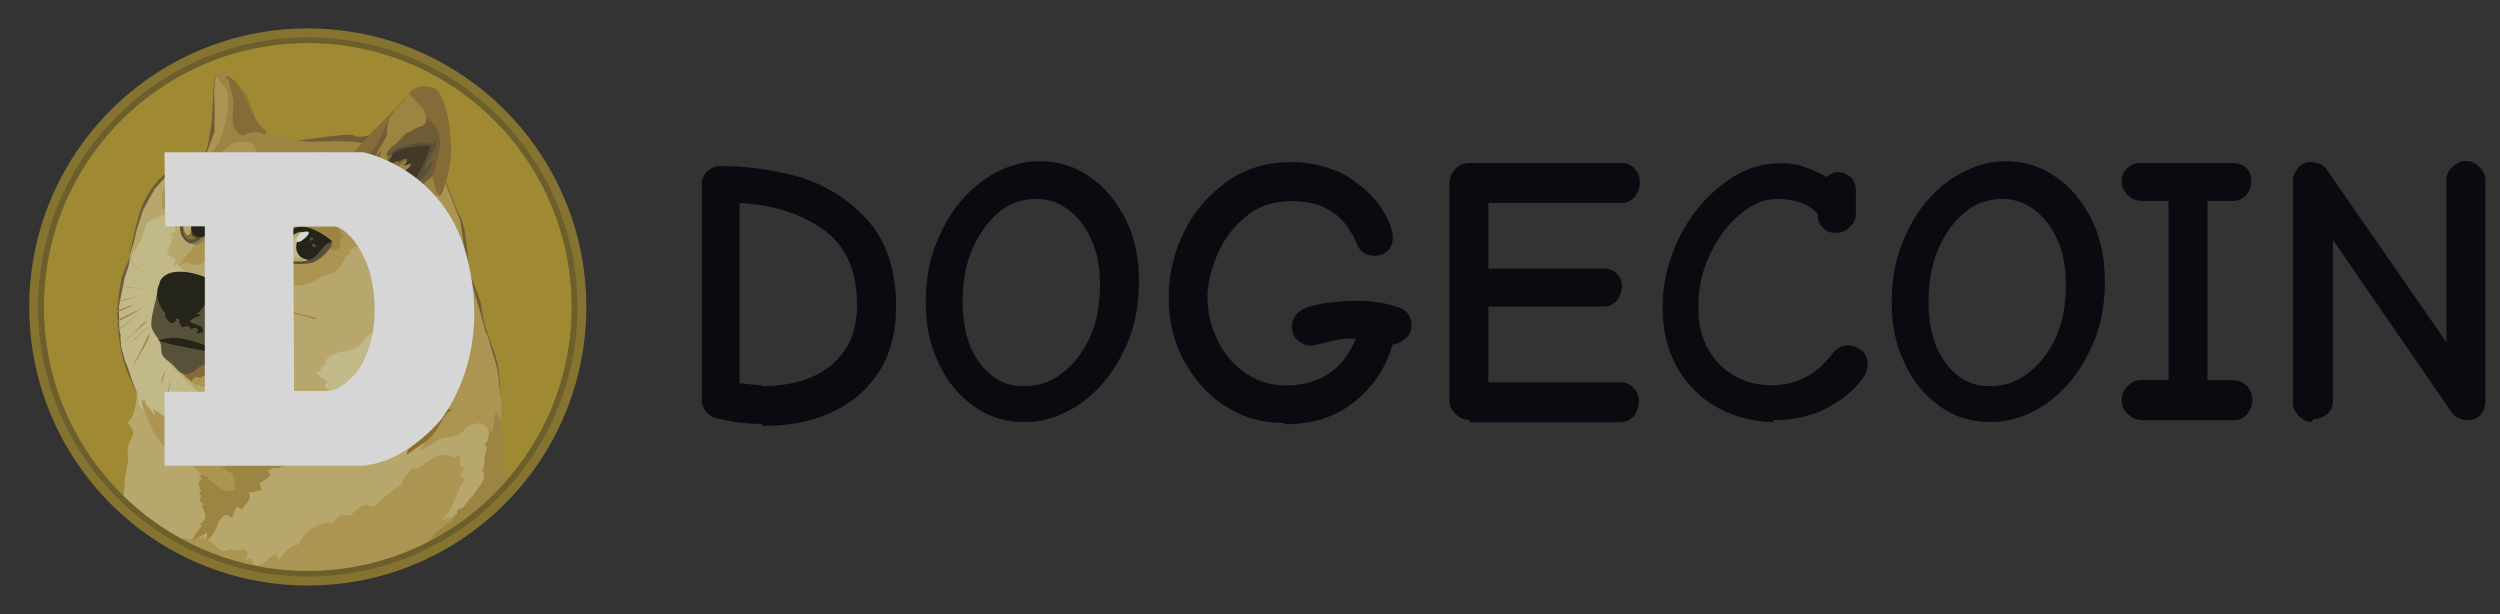 <svg width="57" height="14" viewBox="0 0 57 14" fill="none" xmlns="http://www.w3.org/2000/svg">
<rect x="0" y="0" width="57" height="14" fill="#333333" stroke="none"/>
<g opacity="0.8">
<path d="M17.362 9.667C17.158 9.667 16.954 9.645 16.749 9.622C16.545 9.578 16.408 9.555 16.319 9.533C16.229 9.51 16.137 9.443 16.092 9.373C16.025 9.284 16.002 9.214 16.002 9.124V4.196C16.002 4.082 16.047 3.97 16.139 3.9C16.229 3.81 16.321 3.786 16.458 3.786C17.048 3.786 17.638 3.875 18.228 4.035C18.819 4.217 19.341 4.535 19.772 5.011C20.203 5.487 20.43 6.146 20.43 6.986C20.43 7.598 20.293 8.099 20.021 8.507C19.75 8.916 19.386 9.212 18.931 9.416C18.477 9.62 17.954 9.712 17.387 9.712L17.362 9.667ZM17.362 8.803C18.044 8.803 18.565 8.644 18.951 8.328C19.337 8.011 19.541 7.556 19.541 6.943C19.541 6.194 19.292 5.626 18.814 5.262C18.314 4.899 17.678 4.672 16.862 4.627V8.736C17.066 8.758 17.225 8.781 17.362 8.781V8.803ZM23.356 9.622C22.925 9.622 22.539 9.508 22.198 9.259C21.857 9.01 21.585 8.691 21.404 8.283C21.199 7.874 21.107 7.396 21.107 6.876C21.107 6.286 21.222 5.763 21.471 5.264C21.698 4.789 22.016 4.403 22.425 4.107C22.811 3.835 23.241 3.676 23.697 3.676C24.128 3.676 24.514 3.79 24.855 4.039C25.196 4.266 25.468 4.607 25.672 5.015C25.876 5.424 25.968 5.902 25.968 6.422C25.968 7.013 25.854 7.558 25.605 8.034C25.378 8.509 25.059 8.895 24.651 9.192C24.265 9.463 23.832 9.622 23.356 9.622ZM23.356 8.803C23.675 8.803 23.969 8.714 24.218 8.507C24.489 8.303 24.693 8.031 24.853 7.69C25.012 7.327 25.079 6.941 25.079 6.487C25.079 6.079 25.012 5.738 24.875 5.444C24.738 5.15 24.556 4.921 24.33 4.762C24.103 4.602 23.877 4.535 23.625 4.535C23.329 4.535 23.035 4.625 22.786 4.831C22.537 5.038 22.333 5.307 22.173 5.671C22.014 6.034 21.947 6.443 21.947 6.873C21.947 7.282 22.014 7.623 22.128 7.917C22.265 8.213 22.425 8.417 22.629 8.574C22.833 8.734 23.06 8.801 23.311 8.801H23.356V8.803ZM29.28 9.645C28.757 9.645 28.304 9.508 27.896 9.236C27.487 8.965 27.191 8.601 26.964 8.168C26.738 7.737 26.646 7.259 26.646 6.761C26.646 6.263 26.76 5.785 26.987 5.307C27.213 4.829 27.555 4.445 27.963 4.149C28.371 3.853 28.872 3.696 29.417 3.696C29.918 3.696 30.348 3.81 30.712 4.015C31.053 4.241 31.325 4.468 31.506 4.764C31.688 5.036 31.755 5.264 31.755 5.422C31.755 5.536 31.711 5.648 31.641 5.718C31.574 5.785 31.459 5.832 31.345 5.832C31.141 5.832 31.004 5.742 30.936 5.561C30.822 5.289 30.665 5.038 30.413 4.856C30.164 4.674 29.846 4.585 29.437 4.585C29.006 4.585 28.643 4.721 28.369 4.971C28.073 5.22 27.869 5.516 27.734 5.857C27.599 6.198 27.53 6.492 27.53 6.766C27.53 7.084 27.597 7.401 27.734 7.697C27.871 8.016 28.075 8.265 28.347 8.469C28.618 8.673 28.937 8.788 29.323 8.788C29.686 8.788 30.027 8.698 30.299 8.516C30.571 8.334 30.775 8.063 30.912 7.722H30.775C30.571 7.722 30.366 7.767 30.117 7.836C30.027 7.859 29.936 7.881 29.891 7.881C29.776 7.881 29.686 7.836 29.594 7.767C29.505 7.699 29.457 7.585 29.457 7.448C29.457 7.244 29.572 7.107 29.776 7.017C29.866 6.972 30.025 6.95 30.252 6.903C30.479 6.88 30.705 6.858 30.934 6.858C31.275 6.858 31.592 6.903 31.91 7.017C32.092 7.084 32.182 7.221 32.182 7.426C32.182 7.515 32.159 7.607 32.092 7.675C32.025 7.742 31.955 7.789 31.865 7.834C31.82 7.834 31.776 7.856 31.751 7.856C31.592 8.402 31.298 8.833 30.864 9.174C30.434 9.515 29.911 9.674 29.298 9.674L29.28 9.645ZM33.504 9.575C33.389 9.575 33.277 9.53 33.185 9.438C33.095 9.349 33.048 9.257 33.048 9.12V4.172C33.048 4.057 33.093 3.945 33.185 3.853C33.275 3.763 33.367 3.716 33.504 3.716H36.977C37.092 3.716 37.204 3.761 37.274 3.853C37.363 3.943 37.388 4.035 37.388 4.172C37.388 4.286 37.343 4.398 37.274 4.49C37.184 4.58 37.092 4.627 36.977 4.627H33.934V6.124H36.569C36.683 6.124 36.796 6.169 36.865 6.238C36.955 6.328 36.98 6.42 36.98 6.535C36.98 6.649 36.935 6.761 36.865 6.853C36.775 6.943 36.683 6.99 36.569 6.99H33.934V8.716H36.955C37.069 8.716 37.182 8.761 37.251 8.853C37.341 8.943 37.366 9.034 37.366 9.171C37.366 9.286 37.321 9.398 37.251 9.49C37.161 9.58 37.069 9.627 36.955 9.627H33.504V9.575ZM40.451 9.622C39.998 9.622 39.565 9.508 39.179 9.304C38.793 9.1 38.474 8.781 38.248 8.395C38.021 7.987 37.906 7.533 37.906 7.01C37.906 6.443 38.043 5.92 38.292 5.399C38.564 4.876 38.905 4.468 39.313 4.174C39.722 3.855 40.153 3.721 40.608 3.721C40.79 3.721 40.972 3.743 41.154 3.81C41.335 3.878 41.495 3.947 41.654 4.037C41.721 3.97 41.813 3.923 41.903 3.923C42.017 3.923 42.107 3.967 42.199 4.037C42.267 4.104 42.314 4.219 42.314 4.309V4.876C42.314 4.991 42.269 5.103 42.177 5.172C42.087 5.262 41.995 5.309 41.858 5.309C41.744 5.309 41.654 5.287 41.562 5.195C41.495 5.128 41.447 5.036 41.447 4.946V4.879C41.243 4.652 40.925 4.537 40.516 4.537C40.22 4.537 39.949 4.652 39.654 4.901C39.383 5.128 39.154 5.446 38.972 5.832C38.791 6.218 38.723 6.604 38.723 7.013C38.723 7.376 38.791 7.695 38.95 7.966C39.109 8.238 39.313 8.442 39.562 8.579C39.812 8.716 40.085 8.783 40.402 8.783C40.969 8.783 41.423 8.534 41.786 8.056C41.831 7.989 41.901 7.942 41.946 7.919C41.991 7.897 42.06 7.874 42.127 7.874C42.242 7.874 42.354 7.919 42.446 7.989C42.536 8.056 42.583 8.171 42.583 8.307C42.583 8.397 42.561 8.489 42.516 8.557C42.289 8.898 41.97 9.147 41.607 9.328C41.243 9.51 40.835 9.578 40.426 9.578L40.451 9.622ZM45.379 9.622C44.948 9.622 44.562 9.508 44.221 9.259C43.88 9.01 43.608 8.691 43.427 8.283C43.222 7.874 43.13 7.396 43.13 6.876C43.13 6.286 43.245 5.763 43.494 5.264C43.721 4.789 44.039 4.403 44.448 4.107C44.856 3.835 45.265 3.676 45.72 3.676C46.151 3.676 46.537 3.79 46.878 4.039C47.219 4.266 47.491 4.607 47.695 5.015C47.899 5.424 47.991 5.902 47.991 6.422C47.991 7.013 47.877 7.558 47.628 8.034C47.401 8.509 47.082 8.895 46.674 9.192C46.286 9.463 45.855 9.622 45.379 9.622ZM45.379 8.803C45.698 8.803 45.969 8.714 46.241 8.507C46.512 8.301 46.717 8.031 46.876 7.69C47.035 7.327 47.102 6.941 47.102 6.487C47.102 6.079 47.035 5.738 46.898 5.444C46.761 5.148 46.58 4.921 46.353 4.762C46.126 4.602 45.9 4.535 45.648 4.535C45.352 4.535 45.058 4.625 44.809 4.831C44.56 5.036 44.356 5.307 44.197 5.671C44.037 6.034 43.97 6.443 43.97 6.873C43.97 7.282 44.037 7.623 44.152 7.917C44.288 8.213 44.448 8.417 44.652 8.574C44.856 8.732 45.083 8.801 45.334 8.801H45.379V8.803ZM48.83 9.575C48.716 9.575 48.604 9.53 48.512 9.438C48.422 9.349 48.375 9.257 48.375 9.12C48.375 9.005 48.42 8.893 48.512 8.801C48.602 8.711 48.694 8.664 48.83 8.664H49.443V4.582H48.83C48.716 4.582 48.604 4.537 48.512 4.445C48.422 4.356 48.375 4.264 48.375 4.127C48.375 4.012 48.42 3.9 48.512 3.831C48.602 3.741 48.694 3.716 48.83 3.716H50.92C51.034 3.716 51.146 3.761 51.216 3.831C51.306 3.92 51.33 4.012 51.33 4.127C51.33 4.241 51.285 4.353 51.216 4.445C51.126 4.535 51.034 4.582 50.92 4.582H50.33V8.669H50.92C51.057 8.669 51.146 8.714 51.238 8.806C51.306 8.895 51.353 8.987 51.353 9.124C51.353 9.239 51.308 9.351 51.238 9.443C51.149 9.533 51.057 9.58 50.942 9.58H48.83V9.575ZM52.713 9.622C52.598 9.622 52.508 9.578 52.416 9.486C52.327 9.396 52.28 9.304 52.28 9.189V4.127C52.28 4.012 52.324 3.923 52.394 3.831C52.461 3.741 52.576 3.694 52.69 3.694C52.758 3.694 52.827 3.716 52.894 3.739C52.962 3.761 53.009 3.806 53.054 3.875L55.778 7.803V4.104C55.778 3.99 55.823 3.878 55.915 3.808C56.005 3.718 56.097 3.671 56.234 3.671C56.348 3.671 56.438 3.716 56.53 3.808C56.62 3.898 56.667 3.99 56.667 4.104V9.167C56.667 9.281 56.622 9.394 56.552 9.463C56.462 9.553 56.37 9.578 56.256 9.578C56.189 9.578 56.119 9.555 56.052 9.533C55.984 9.51 55.937 9.443 55.892 9.396L53.191 5.469V9.147C53.191 9.261 53.146 9.373 53.054 9.443C52.964 9.51 52.872 9.557 52.735 9.557L52.713 9.622Z" fill="#000008"/>
<path d="M7.017 13.35C10.525 13.35 13.368 10.507 13.368 6.999C13.368 3.492 10.525 0.648 7.017 0.648C3.51 0.648 0.667 3.492 0.667 6.999C0.667 10.507 3.51 13.35 7.017 13.35Z" fill="#988430"/>
<path d="M7.017 13.017C10.341 13.017 13.035 10.323 13.035 6.999C13.035 3.676 10.341 0.981 7.017 0.981C3.694 0.981 1 3.676 1 6.999C1 10.323 3.694 13.017 7.017 13.017Z" fill="#BA9F33"/>
<path d="M4.868 2.038C4.886 1.698 4.967 1.696 4.967 1.696C4.967 1.696 4.999 1.682 4.955 1.72C4.913 1.757 4.91 1.904 4.905 2.106L4.904 2.131C4.902 2.214 4.915 2.301 4.929 2.397C4.951 2.548 4.976 2.724 4.953 2.946C4.93 3.167 4.834 3.326 4.75 3.466C4.741 3.481 4.732 3.495 4.724 3.509C4.66 3.616 4.611 3.71 4.611 3.71L4.334 3.894C4.334 3.894 4.075 3.929 3.841 4.09C3.698 4.189 3.555 4.371 3.438 4.583C3.369 4.702 3.312 4.84 3.266 4.953C3.262 4.964 3.258 4.973 3.254 4.983C3.19 5.141 3.165 5.266 3.145 5.371C3.125 5.472 3.109 5.555 3.065 5.634C2.988 5.768 2.972 5.855 2.969 5.879C3 5.826 3.194 5.502 3.175 5.569C3.157 5.648 3.109 5.763 3.029 5.893C2.981 5.973 2.971 6.052 2.962 6.135C2.956 6.188 2.949 6.243 2.932 6.301C2.901 6.412 2.862 6.535 2.826 6.646C2.785 6.772 2.749 6.882 2.738 6.937C2.718 7.042 2.733 7.177 2.756 7.376L2.756 7.376C2.762 7.438 2.761 7.507 2.76 7.577C2.759 7.642 2.758 7.709 2.763 7.771C2.771 7.858 2.799 7.945 2.822 7.978C2.861 8.037 2.873 8.11 2.883 8.173C2.888 8.196 2.891 8.219 2.896 8.238C2.907 8.282 2.926 8.318 2.944 8.353C2.956 8.375 2.967 8.397 2.976 8.42C2.99 8.453 3 8.509 3.011 8.572C3.019 8.62 3.028 8.671 3.04 8.718C3.06 8.791 3.089 8.862 3.124 8.93L3.117 8.945C3.117 8.945 2.906 8.545 2.824 8.257C2.776 8.083 2.718 7.841 2.687 7.445C2.656 7.053 2.699 6.748 2.748 6.46C2.783 6.254 2.879 6.048 2.931 5.948L2.927 5.956C2.927 5.956 3.11 4.933 3.294 4.57C3.414 4.328 3.58 4.126 3.705 4.014C3.756 3.966 3.802 3.944 3.836 3.928C3.844 3.924 3.851 3.92 3.858 3.917C3.93 3.877 4.082 3.855 4.169 3.842C4.196 3.838 4.217 3.835 4.227 3.832C4.253 3.827 4.424 3.758 4.539 3.659C4.624 3.584 4.668 3.489 4.693 3.437C4.698 3.426 4.702 3.417 4.705 3.411C4.743 3.344 4.755 3.244 4.766 3.155C4.769 3.134 4.772 3.113 4.774 3.094C4.779 3.062 4.785 3.03 4.792 2.995C4.806 2.922 4.822 2.839 4.83 2.724C4.841 2.581 4.848 2.43 4.861 2.179L4.861 2.175C4.863 2.133 4.866 2.087 4.868 2.038Z" fill="#806638"/>
<path d="M8.197 3.118C8.333 3.118 8.412 3.085 8.412 3.085L8.47 3.088L8.376 3.279L8.123 3.299L6.865 3.282C6.865 3.282 6.372 3.231 6.485 3.233C6.563 3.234 6.807 3.202 7.077 3.166C7.406 3.122 7.774 3.072 7.929 3.072C8.031 3.072 8.066 3.086 8.098 3.099C8.123 3.109 8.145 3.118 8.197 3.118Z" fill="#806638"/>
<path d="M11.406 9.005L11.406 9.005L11.405 9.005L11.406 9.005Z" fill="#806638"/>
<path d="M11.406 9.005C11.403 8.997 11.364 8.889 11.352 8.79C11.347 8.75 11.349 8.722 11.351 8.696C11.355 8.657 11.357 8.621 11.335 8.551C11.317 8.497 11.29 8.49 11.273 8.485C11.267 8.483 11.263 8.482 11.26 8.48C11.25 8.47 11.243 8.362 11.245 8.303C11.247 8.244 11.243 8.168 11.232 8.135C11.217 8.122 11.207 8.112 11.184 8.036C11.182 8.031 11.181 8.027 11.18 8.023L11.177 8.016C11.156 7.952 11.145 7.919 11.133 7.898C11.128 7.889 11.119 7.881 11.111 7.872C11.098 7.859 11.085 7.846 11.085 7.832C11.085 7.803 11.102 7.782 11.115 7.768C11.121 7.761 11.126 7.755 11.126 7.751C11.125 7.734 11.112 7.737 11.1 7.739C11.094 7.74 11.088 7.741 11.085 7.738C11.08 7.732 11.085 7.712 11.091 7.692C11.098 7.669 11.104 7.647 11.097 7.641C11.095 7.639 11.088 7.645 11.079 7.652C11.067 7.662 11.052 7.675 11.046 7.667C11.041 7.66 11.034 7.621 11.027 7.572C11.021 7.533 11.014 7.487 11.005 7.45C10.997 7.413 10.989 7.381 10.982 7.354C10.974 7.324 10.968 7.302 10.967 7.289C10.965 7.267 10.825 6.868 10.791 6.77L10.79 6.769C10.763 6.687 10.74 6.604 10.721 6.519C10.717 6.498 10.713 6.466 10.709 6.438C10.705 6.404 10.701 6.376 10.699 6.382C10.696 6.386 10.696 6.398 10.695 6.41C10.694 6.426 10.693 6.442 10.688 6.441C10.684 6.44 10.673 6.378 10.664 6.322C10.657 6.283 10.65 6.246 10.647 6.234C10.645 6.225 10.639 6.21 10.631 6.19C10.615 6.149 10.593 6.09 10.586 6.043C10.576 5.98 10.556 5.822 10.541 5.702L10.537 5.671C10.535 5.651 10.532 5.632 10.53 5.616C10.52 5.532 10.514 5.492 10.514 5.466C10.517 5.391 10.513 5.316 10.502 5.241C10.482 5.111 10.441 4.953 10.405 4.862C10.388 4.82 10.365 4.762 10.339 4.697C10.256 4.493 10.144 4.218 10.119 4.134C10.119 4.106 10.155 4.121 10.155 4.121C10.155 4.121 10.245 4.346 10.311 4.52C10.375 4.693 10.436 4.846 10.452 4.862C10.464 4.877 10.561 5.047 10.604 5.326C10.629 5.485 10.645 5.638 10.659 5.771C10.669 5.871 10.678 5.96 10.689 6.033C10.691 6.046 10.693 6.058 10.695 6.071C10.705 6.141 10.716 6.215 10.738 6.288C10.756 6.351 10.782 6.415 10.814 6.496C10.829 6.535 10.847 6.579 10.866 6.628C10.914 6.753 10.95 6.857 10.97 6.947C10.982 7.009 10.988 7.064 10.993 7.109C10.997 7.147 11 7.179 11.006 7.205C11.009 7.217 11.013 7.233 11.017 7.251C11.03 7.305 11.048 7.386 11.08 7.491C11.124 7.631 11.188 7.812 11.231 7.924C11.316 8.149 11.354 8.337 11.366 8.437C11.378 8.54 11.416 8.897 11.406 9.005Z" fill="#806638"/>
<path fill-rule="evenodd" clip-rule="evenodd" d="M3.781 5.996C3.79 5.976 3.801 5.962 3.811 5.952C3.831 5.957 3.852 5.963 3.871 5.972C3.86 5.972 3.849 5.973 3.838 5.974C3.857 5.977 3.879 5.995 3.879 5.995C3.879 5.995 3.886 5.979 3.91 5.982C3.918 5.983 3.925 5.987 3.929 5.993C3.934 5.998 3.937 6.006 3.936 6.013C3.936 6.018 3.928 6.025 3.919 6.032C3.912 6.038 3.905 6.045 3.903 6.049C3.898 6.06 3.913 6.069 3.929 6.077C3.934 6.08 3.941 6.081 3.949 6.08C3.949 6.08 3.859 6.081 3.842 6.093C3.829 6.102 3.883 6.118 3.925 6.131C3.941 6.136 3.956 6.14 3.965 6.144C3.998 6.156 4.069 6.213 4.087 6.258C4.105 6.301 4.733 6.554 4.733 6.554L4.823 6.55L4.709 7.029L4.612 7.504L4.806 7.974L5.2 8.13H5.632L5.736 7.622L5.97 7.322L5.893 7.645L6.099 8.066L5.848 8.424L4.513 8.385L3.761 8.137C3.761 8.137 3.707 8.135 3.691 8.155C3.745 8.217 3.768 8.272 3.8 8.346C3.821 8.395 3.846 8.453 3.886 8.528C3.914 8.58 3.948 8.636 3.98 8.688C3.999 8.72 4.018 8.751 4.033 8.778C4.06 8.824 4.085 8.871 4.108 8.92C4.108 8.92 4.321 9.055 4.363 9.076C4.329 9.091 4.31 9.105 4.281 9.126C4.277 9.129 4.273 9.132 4.269 9.135C4.311 9.157 4.344 9.151 4.378 9.145C4.409 9.139 4.442 9.132 4.485 9.147C4.505 9.154 4.522 9.187 4.544 9.232C4.59 9.324 4.659 9.463 4.827 9.507C4.927 9.533 5.218 9.398 5.269 9.372C5.294 9.359 5.328 9.327 5.356 9.298L5.496 9.564L6.309 9.819L7.08 10.141L7.146 10.186L7.082 10.201L6.263 10.49L5.588 11.11L4.999 11.646C4.999 11.646 4.948 11.8 4.749 11.873L4.811 11.792L4.778 10.845L4.452 10.491L3.932 10.141L3.58 9.799L3.306 9.289L3.235 9.202L3.131 8.906C3.127 8.904 3.123 8.902 3.118 8.901C3.121 9.487 2.909 9.633 2.909 9.633C2.909 9.633 2.934 9.669 2.965 9.712C2.965 9.713 2.966 9.715 2.967 9.716L2.97 9.719C2.999 9.761 3.032 9.806 3.034 9.873C3.035 9.92 3.007 9.979 2.977 10.039C2.949 10.094 2.921 10.151 2.914 10.203C2.905 10.274 2.91 10.341 2.916 10.427C2.917 10.441 2.918 10.456 2.919 10.471C2.923 10.517 2.913 10.562 2.896 10.643C2.889 10.68 2.879 10.726 2.869 10.783C2.857 10.85 2.849 10.939 2.841 11.047C2.833 11.142 2.824 11.252 2.81 11.375C2.809 11.383 2.808 11.391 2.807 11.399C3.201 11.781 3.644 12.109 4.125 12.372L4.125 12.372C4.721 12.698 5.368 12.921 6.038 13.03L9.031 12.572L11.19 11.444C11.193 11.441 11.196 11.438 11.199 11.436C11.201 11.434 11.203 11.431 11.205 11.429L11.246 10.096L11.17 9.586L10.695 9.555C10.695 9.555 10.296 9.677 9.911 9.803L9.941 9.779C10.122 9.59 10.469 9.304 10.543 9.251C10.537 9.293 10.51 9.37 10.477 9.462C10.464 9.499 10.45 9.539 10.435 9.58C10.456 9.544 10.538 9.468 10.586 9.424C10.635 9.38 10.799 9.284 10.88 9.238L10.893 9.23C10.885 9.264 10.88 9.299 10.88 9.334C10.88 9.334 10.944 9.179 11.003 9.066C11.061 8.953 11.095 8.775 11.095 8.775L11.094 8.775C11.094 8.775 11.056 8.826 11.014 8.855C10.988 8.735 10.988 8.651 11.026 8.51C10.971 8.652 10.891 8.659 10.813 8.666L10.809 8.666C10.771 8.485 10.778 8.128 10.789 8.046C10.779 8.075 10.753 8.111 10.729 8.144C10.72 8.156 10.712 8.168 10.704 8.179C10.699 8.154 10.664 8.128 10.638 8.113C10.622 8.103 10.617 8.082 10.612 8.058C10.609 8.044 10.605 8.03 10.6 8.016C10.51 8.07 10.449 8.08 10.449 8.08C10.449 8.08 10.572 8.017 10.666 7.759C10.751 7.528 10.724 7.394 10.698 7.269C10.692 7.239 10.686 7.21 10.681 7.18C10.569 7.542 10.332 7.83 10.332 7.83C10.332 7.83 10.334 7.809 10.326 7.751C10.306 7.791 10.293 7.826 10.278 7.867C10.25 7.946 10.214 8.044 10.106 8.231C9.974 8.461 9.845 8.49 9.768 8.484L9.808 8.34C10.025 7.96 10.21 7.378 10.204 6.934C10.196 6.506 10.02 6.28 9.929 6.174L9.803 5.486L8.178 5.363L7.425 6.081L6.401 6.242L6.283 6.478C6.283 6.476 6.283 6.474 6.283 6.472L6.284 6.469L6.251 6.109L6.065 5.996L5.914 5.851L5.771 6.119L5.745 6.145C5.756 6.1 5.762 6.055 5.763 6.009L5.71 5.614L5.475 5.317L5.2 5.47L4.972 5.507L4.322 5.895L4.26 5.918L4.541 5.677L4.503 5.6L4.538 5.576L4.222 5.185L4.071 4.443L4.04 4.048L3.777 4.03L3.524 4.313L3.264 4.785L3.116 5.246L3.05 5.522L2.948 5.856L2.963 5.882C2.943 5.967 2.942 5.986 2.939 6.038C2.938 6.052 2.937 6.068 2.935 6.089C2.953 5.946 3.066 5.789 3.158 5.662C3.176 5.637 3.193 5.613 3.209 5.591C3.255 5.524 3.281 5.468 3.283 5.458C3.286 5.446 3.285 5.432 3.283 5.417C3.28 5.391 3.276 5.36 3.294 5.33C3.303 5.314 3.323 5.307 3.349 5.298C3.38 5.288 3.419 5.274 3.455 5.238C3.489 5.203 3.519 5.154 3.548 5.107C3.592 5.036 3.633 4.969 3.682 4.957C3.798 4.927 3.893 4.971 3.916 5.075C3.932 5.149 3.863 5.202 3.805 5.248C3.777 5.27 3.751 5.29 3.738 5.309C3.705 5.359 3.706 5.397 3.708 5.506C3.709 5.53 3.709 5.558 3.71 5.59C3.712 5.767 3.761 5.963 3.781 5.996ZM5.329 6.32L5.239 6.241C5.3 6.229 5.352 6.22 5.386 6.228C5.39 6.229 5.394 6.23 5.397 6.231C5.472 6.249 5.517 6.26 5.572 6.356C5.621 6.434 5.664 6.46 5.68 6.468L5.681 6.471C5.692 6.474 5.703 6.476 5.714 6.476C5.702 6.486 5.676 6.509 5.687 6.568C5.689 6.583 5.693 6.599 5.698 6.616C5.71 6.662 5.722 6.711 5.703 6.744C5.672 6.709 5.63 6.692 5.588 6.676C5.547 6.66 5.507 6.643 5.478 6.611C5.433 6.561 5.413 6.509 5.395 6.463C5.375 6.411 5.358 6.367 5.311 6.346L5.329 6.32Z" fill="#D8C47C"/>
<path fill-rule="evenodd" clip-rule="evenodd" d="M3.025 5.784L2.841 6.341L2.711 6.986L2.719 7.512L2.751 7.653C2.748 7.669 2.745 7.679 2.745 7.679L2.763 7.906L2.848 8.218L2.929 8.422L3.009 8.672L3.078 8.84L3.134 8.968L3.182 9.256L3.416 9.504L3.541 9.56L3.613 9.523L4.334 10.18L5.782 10.547L6.639 10.294L7.714 9.84L7.983 9.551C7.979 9.553 7.815 9.626 7.535 9.623C7.552 9.61 7.573 9.584 7.597 9.553C7.636 9.504 7.681 9.447 7.724 9.426C7.742 9.417 7.76 9.409 7.777 9.402C7.824 9.382 7.865 9.364 7.912 9.312C7.923 9.299 7.933 9.287 7.942 9.276C7.986 9.221 8.018 9.182 8.134 9.133C8.331 9.048 8.196 8.939 8.196 8.939C8.217 8.918 8.24 8.898 8.265 8.88C8.315 8.842 8.374 8.795 8.369 8.714C8.362 8.577 8.336 8.377 8.224 8.262C8.27 8.252 8.333 8.244 8.402 8.235C8.495 8.223 8.597 8.21 8.673 8.191C8.823 8.152 8.893 8.099 8.893 8.099C8.893 8.099 8.806 7.951 8.946 7.802C8.98 7.767 9.012 7.734 9.043 7.704C9.14 7.607 9.222 7.525 9.286 7.399C9.275 7.397 9.262 7.395 9.249 7.393C9.151 7.377 8.997 7.351 8.663 7.478C8.684 7.488 8.703 7.499 8.722 7.511C8.722 7.511 8.49 7.575 8.405 7.646C8.346 7.697 8.307 7.744 8.272 7.787C8.219 7.85 8.174 7.904 8.079 7.95C7.995 7.99 7.91 8.004 7.829 8.016C7.757 8.028 7.688 8.038 7.625 8.068C7.542 8.106 7.503 8.141 7.474 8.168C7.456 8.184 7.442 8.196 7.424 8.205C7.428 8.21 7.428 8.217 7.429 8.224C7.429 8.234 7.43 8.245 7.441 8.255C7.44 8.257 7.439 8.259 7.437 8.262C7.417 8.292 7.35 8.391 7.283 8.391C7.29 8.419 7.352 8.439 7.352 8.439C7.352 8.439 7.307 8.472 7.191 8.481C7.197 8.487 7.204 8.494 7.21 8.5C7.263 8.556 7.322 8.619 7.46 8.706C7.456 8.713 7.45 8.72 7.443 8.729C7.425 8.753 7.401 8.783 7.416 8.818C7.439 8.867 7.498 8.933 7.733 8.986C7.701 8.988 7.668 8.991 7.633 8.994C7.536 9.003 7.423 9.013 7.284 8.994C7.251 8.99 7.223 8.986 7.198 8.983C7.082 8.968 7.044 8.963 6.948 8.986C6.952 8.991 6.96 8.994 6.969 8.997C6.984 9.003 7.004 9.011 7.022 9.032C7.017 9.032 7.008 9.032 6.996 9.031C6.932 9.029 6.786 9.023 6.731 9.096C6.664 9.183 6.633 9.325 6.637 9.424C6.598 9.423 6.532 9.429 6.443 9.465C6.35 9.503 6.26 9.515 6.173 9.526C6.12 9.533 6.068 9.54 6.017 9.552C5.931 9.573 5.846 9.509 5.769 9.451C5.726 9.419 5.686 9.389 5.65 9.376C5.547 9.337 5.412 9.246 5.412 9.246L5.126 9.218L4.552 8.975L3.859 8.284L3.807 7.948L3.616 7.45L3.277 6.996L3.269 6.816L3.737 5.984L3.949 5.366L3.244 5.425L3.025 5.784ZM3.484 9.28L3.522 9.359L3.497 9.324C3.497 9.324 3.49 9.307 3.484 9.28ZM3.757 8.183L3.735 8.161C3.742 8.166 3.75 8.174 3.757 8.183Z" fill="#E6DB9D"/>
<path fill-rule="evenodd" clip-rule="evenodd" d="M4.334 4.585C4.324 4.592 4.313 4.599 4.302 4.604C4.281 4.638 4.259 4.678 4.243 4.723C4.2 4.845 4.193 4.978 4.193 4.978L4.191 5.016C4.191 5.016 4.112 5.136 4.081 5.172C3.922 4.991 3.944 4.724 3.948 4.679C3.948 4.677 3.948 4.676 3.948 4.674C3.894 4.744 3.844 4.764 3.828 4.764C3.82 4.764 3.815 4.754 3.811 4.745C3.807 4.737 3.803 4.729 3.797 4.728C3.793 4.728 3.771 4.737 3.744 4.747C3.73 4.753 3.715 4.759 3.7 4.764C3.643 4.324 3.821 4.173 3.856 4.143C3.859 4.141 3.861 4.14 3.861 4.139C3.834 4.11 3.834 4.059 3.834 4.059C3.834 4.059 3.828 4.054 3.818 4.042C3.948 4.006 4.112 3.943 4.265 3.873C4.324 3.848 4.385 3.82 4.449 3.787C4.639 3.686 4.743 3.66 4.747 3.659L4.757 3.693C4.782 3.665 4.811 3.635 4.845 3.605C5.093 3.383 5.19 3.307 5.19 3.307L5.591 3.105L6.083 3.299L5.838 4.258L5.649 4.707L5.629 4.704C5.617 4.751 5.602 4.785 5.589 4.808L5.609 4.805V5.077L5.505 5.375C5.505 5.375 5.496 5.395 5.485 5.417L5.513 5.376L5.936 4.713L6.088 4.503C6.089 4.5 6.089 4.499 6.089 4.499L6.285 4.03L6.844 3.484L7.711 3.425L7.796 3.874L8.219 4.02L8.372 4.253L8.477 4.179L9.386 4.973L9.523 5.374L9.527 5.381L9.642 5.712C9.595 5.69 9.545 5.678 9.494 5.676C9.46 5.675 9.388 5.68 9.312 5.686C9.213 5.693 9.106 5.7 9.06 5.696C9.045 5.695 9.028 5.693 9.01 5.692C8.936 5.684 8.844 5.675 8.719 5.674C8.563 5.674 8.494 5.625 8.494 5.625C8.494 5.625 8.456 5.641 8.389 5.643C8.361 5.643 8.334 5.64 8.303 5.636C8.262 5.631 8.214 5.625 8.147 5.625C8.081 5.625 8.035 5.663 7.997 5.694L7.996 5.694C7.967 5.718 7.947 5.737 7.939 5.744C7.971 5.745 8.002 5.743 8.033 5.737C8.025 5.738 8.018 5.741 8.01 5.744C8.018 5.744 8.026 5.743 8.035 5.742C8 5.748 7.963 5.776 7.927 5.817C7.928 5.817 7.929 5.817 7.93 5.817C7.905 5.846 7.88 5.881 7.855 5.919C7.851 5.925 7.848 5.93 7.844 5.936L7.844 5.936C7.834 5.951 7.824 5.966 7.814 5.982C7.761 6.074 7.702 6.136 7.669 6.164C7.608 6.219 7.524 6.247 7.426 6.28C7.414 6.284 7.403 6.288 7.391 6.292C7.341 6.309 7.285 6.338 7.224 6.37C7.1 6.436 6.956 6.512 6.802 6.512C6.753 6.512 6.714 6.498 6.677 6.485C6.642 6.472 6.608 6.46 6.569 6.461C6.545 6.462 6.52 6.468 6.498 6.479L6.497 6.476C6.473 6.487 6.45 6.501 6.428 6.514C6.358 6.557 6.298 6.617 6.255 6.688C6.261 6.624 6.237 6.509 6.235 6.499C6.233 6.489 6.224 6.491 6.214 6.493C6.214 6.493 6.213 6.493 6.212 6.494C6.207 6.435 6.181 6.292 6.181 6.292C6.181 6.307 6.178 6.321 6.174 6.336C6.161 6.263 6.128 6.169 6.128 6.169H6.13V5.881L6.299 5.692L7.104 5.394L7.554 4.944L7.449 4.579L7.305 4.775L7.139 4.736L7.178 4.855L7.044 5.118L6.784 5.256L6.514 5.401C6.514 5.401 6.441 5.439 6.366 5.419C6.322 5.407 6.322 5.366 6.322 5.329C6.323 5.304 6.323 5.282 6.31 5.271C6.304 5.266 6.29 5.27 6.27 5.274C6.264 5.276 6.258 5.277 6.251 5.279L6.129 5.469L6.073 5.627L6.012 5.882L6.001 5.995C6.001 5.995 5.953 6.008 5.951 5.982C5.947 5.961 5.94 5.94 5.93 5.921C5.921 5.971 5.907 6.021 5.889 6.069C5.858 6.153 5.807 6.191 5.776 6.204C5.755 6.213 5.734 6.225 5.716 6.24C5.716 6.24 5.71 6.189 5.718 6.153C5.722 6.126 5.724 6.09 5.724 6.077C5.725 6.074 5.725 6.072 5.725 6.072C5.725 6.071 5.725 6.071 5.725 6.072C5.721 6.078 5.717 6.084 5.712 6.089C5.685 6.005 5.679 5.841 5.679 5.841C5.682 5.844 5.686 5.847 5.69 5.849C5.682 5.838 5.678 5.825 5.677 5.812C5.674 5.819 5.672 5.826 5.672 5.833C5.636 5.8 5.616 5.759 5.607 5.741C5.603 5.733 5.602 5.729 5.601 5.731C5.599 5.734 5.597 5.738 5.596 5.741C5.589 5.727 5.584 5.711 5.58 5.696C5.578 5.683 5.579 5.667 5.58 5.652C5.582 5.637 5.583 5.622 5.58 5.611C5.572 5.619 5.563 5.626 5.552 5.631C5.552 5.631 5.549 5.606 5.547 5.588C5.544 5.571 5.544 5.567 5.555 5.545C5.46 5.54 5.437 5.486 5.437 5.486L5.439 5.483C5.433 5.474 5.428 5.459 5.424 5.446C5.421 5.435 5.419 5.426 5.416 5.424C5.411 5.419 5.404 5.429 5.404 5.429C5.402 5.434 5.391 5.439 5.391 5.439C5.393 5.443 5.395 5.445 5.399 5.447C5.261 5.467 5.154 5.544 5.154 5.544C5.152 5.539 5.149 5.535 5.145 5.532C5.141 5.529 5.136 5.527 5.131 5.526C5.113 5.523 5.111 5.554 5.111 5.554C5.111 5.554 5.078 5.563 5.017 5.605C4.99 5.622 4.967 5.644 4.94 5.669C4.904 5.703 4.862 5.743 4.797 5.786C4.774 5.802 4.767 5.822 4.759 5.844C4.746 5.88 4.73 5.923 4.644 5.975C4.515 6.055 4.416 6.045 4.373 6.04C4.369 6.04 4.366 6.039 4.363 6.039C4.327 6.036 4.307 6.001 4.309 5.97C4.28 5.97 4.227 5.993 4.171 6.017C4.106 6.044 4.036 6.074 3.99 6.074C4.031 6.064 4.148 5.982 4.164 5.955C4.178 5.924 4.22 5.86 4.263 5.809C4.289 5.777 4.329 5.743 4.358 5.719C4.374 5.705 4.387 5.695 4.391 5.689C4.401 5.674 4.376 5.664 4.36 5.661C4.386 5.634 4.5 5.557 4.5 5.557H4.5L4.544 5.465L4.8 5.199C4.802 5.197 4.804 5.194 4.806 5.191C4.813 5.181 4.82 5.171 4.826 5.163C4.956 4.998 4.925 4.923 4.925 4.923C4.867 4.936 4.823 4.892 4.803 4.854C4.794 4.837 4.788 4.818 4.787 4.798C4.797 4.803 4.808 4.803 4.818 4.801C4.829 4.796 4.829 4.776 4.829 4.765C4.829 4.764 4.829 4.763 4.829 4.762C4.829 4.754 4.819 4.752 4.808 4.752C4.812 4.749 4.816 4.745 4.819 4.741C4.821 4.736 4.823 4.731 4.824 4.726C4.816 4.727 4.809 4.728 4.801 4.728C4.792 4.728 4.782 4.726 4.773 4.723C4.766 4.723 4.758 4.724 4.75 4.725C4.753 4.722 4.755 4.719 4.756 4.715C4.756 4.712 4.754 4.711 4.751 4.71C4.749 4.708 4.746 4.706 4.745 4.702C4.676 4.766 4.449 4.735 4.449 4.735H4.449C4.516 4.707 4.537 4.692 4.59 4.651C4.61 4.636 4.633 4.618 4.666 4.595C4.676 4.588 4.685 4.58 4.695 4.572L4.334 4.585ZM5.098 4.604C5.097 4.722 5.082 4.843 5.048 4.967C5.072 4.924 5.122 4.85 5.212 4.766C5.258 4.723 5.299 4.684 5.333 4.648L5.098 4.604Z" fill="#CAAE5B"/>
<path d="M5.612 12.728C5.609 12.73 5.606 12.733 5.604 12.735C5.608 12.742 5.612 12.754 5.612 12.771C5.639 12.756 5.663 12.75 5.685 12.746C5.703 12.742 5.718 12.738 5.732 12.73C5.736 12.737 5.739 12.748 5.743 12.761C5.757 12.807 5.778 12.875 5.831 12.886C5.902 12.901 5.979 12.855 6.056 12.796C6.071 12.784 6.086 12.771 6.102 12.759C6.166 12.707 6.232 12.652 6.285 12.627C6.309 12.672 6.331 12.718 6.349 12.765C6.373 12.746 6.401 12.712 6.433 12.673C6.522 12.565 6.645 12.416 6.802 12.42C6.864 12.273 6.967 12.148 7.1 12.06C7.299 11.925 7.424 11.914 7.58 11.927C7.642 11.846 7.718 11.778 7.805 11.725C7.808 11.726 7.811 11.728 7.816 11.73C7.847 11.745 7.912 11.774 7.991 11.738C8.026 11.722 8.062 11.687 8.102 11.65C8.164 11.593 8.234 11.528 8.315 11.516C8.386 11.506 8.459 11.521 8.521 11.559C8.521 11.559 8.909 11.174 9.177 11.046C9.166 11.015 9.146 10.898 9.46 10.64C9.469 10.649 9.47 10.665 9.47 10.679C9.471 10.691 9.471 10.7 9.477 10.701C9.482 10.701 9.559 10.668 9.656 10.594C9.775 10.504 9.919 10.41 10.006 10.385C10.169 10.336 10.342 10.435 10.342 10.435C10.357 10.425 10.373 10.417 10.391 10.412L10.393 10.412C10.433 10.405 10.462 10.4 10.485 10.392C10.484 10.409 10.487 10.431 10.49 10.455C10.496 10.504 10.503 10.563 10.485 10.617C10.517 10.635 10.551 10.65 10.587 10.66C10.585 10.664 10.583 10.669 10.581 10.674C10.561 10.717 10.524 10.8 10.467 10.842C10.489 10.853 10.503 10.864 10.518 10.875C10.538 10.892 10.559 10.909 10.604 10.924C10.573 10.967 10.523 11.041 10.5 11.087C10.49 11.108 10.47 11.157 10.446 11.212L10.446 11.213C10.415 11.286 10.38 11.37 10.36 11.413C10.344 11.444 10.327 11.484 10.31 11.523C10.285 11.583 10.26 11.641 10.245 11.658C10.239 11.665 10.229 11.677 10.217 11.691C10.179 11.739 10.114 11.82 10.061 11.865C10.122 11.842 10.373 11.765 10.479 11.737C10.448 11.783 10.287 12.021 10.133 12.25C9.395 12.692 8.571 12.973 7.716 13.071C6.86 13.17 5.994 13.086 5.174 12.824L5.174 12.823C4.789 12.7 4.417 12.538 4.064 12.339V12.327C4.073 12.322 4.08 12.315 4.087 12.307C4.089 12.303 4.092 12.299 4.094 12.295C4.098 12.288 4.101 12.283 4.104 12.281C4.115 12.276 4.163 12.261 4.189 12.265C4.197 12.267 4.21 12.271 4.225 12.276C4.256 12.286 4.295 12.298 4.319 12.296C4.345 12.296 4.372 12.288 4.403 12.28C4.46 12.265 4.528 12.246 4.617 12.263C4.754 12.289 4.822 12.359 4.887 12.427C4.92 12.461 4.952 12.495 4.992 12.521C5.062 12.569 5.134 12.558 5.161 12.554C5.166 12.553 5.169 12.552 5.171 12.552H5.198C5.2 12.552 5.205 12.548 5.212 12.542C5.226 12.529 5.248 12.51 5.263 12.511C5.286 12.512 5.297 12.524 5.307 12.534C5.315 12.541 5.322 12.548 5.334 12.549C5.361 12.553 5.4 12.546 5.44 12.54C5.489 12.533 5.539 12.525 5.571 12.534C5.589 12.539 5.605 12.549 5.617 12.562C5.63 12.575 5.64 12.591 5.645 12.608C5.658 12.646 5.648 12.695 5.618 12.723L5.612 12.728Z" fill="#CAAE5B"/>
<path d="M4.643 10.926C4.643 10.926 4.623 10.85 4.433 10.653C4.408 10.627 4.388 10.603 4.369 10.581C4.348 10.557 4.33 10.535 4.311 10.518C4.25 10.461 4.207 10.432 4.165 10.404C4.145 10.391 4.125 10.378 4.104 10.362C4.043 10.316 3.98 10.291 3.918 10.266C3.838 10.233 3.76 10.202 3.693 10.129C3.576 10.001 3.439 9.757 3.343 9.507C3.249 9.257 3.224 9.178 3.224 9.17C3.224 9.163 3.249 9.115 3.282 9.122C3.306 9.127 3.313 9.161 3.318 9.185C3.32 9.195 3.321 9.204 3.324 9.208C3.34 9.234 3.359 9.258 3.379 9.28C3.387 9.288 3.394 9.296 3.402 9.305C3.447 9.356 3.502 9.417 3.532 9.502C3.525 9.417 3.496 9.323 3.496 9.323C3.496 9.323 3.678 9.438 3.833 9.557C3.856 9.575 3.877 9.591 3.896 9.606L3.896 9.606C4.007 9.69 4.059 9.73 4.098 9.795C4.11 9.815 4.127 9.844 4.145 9.877C4.197 9.968 4.264 10.088 4.302 10.131C4.354 10.19 5.058 10.412 5.058 10.412L5.392 10.662L5.559 11.026L5.429 11.23L5.179 11.284L4.773 11.102L4.643 10.926Z" fill="#CAAE5B"/>
<path d="M9.847 5.726C9.888 5.858 9.905 5.998 9.897 6.136L10.057 6.502L10.068 6.928L9.601 8.457C9.601 8.457 9.833 9.845 9.778 9.955C9.722 10.061 9.561 10.276 9.561 10.276L9.561 10.276C9.651 10.238 9.738 10.192 9.819 10.139C9.924 10.068 10.023 10.007 10.113 9.987C10.138 9.981 10.171 9.976 10.206 9.971C10.293 9.958 10.397 9.943 10.47 9.9C10.531 9.865 10.597 9.798 10.641 9.753C10.655 9.739 10.667 9.726 10.676 9.718C10.709 9.69 10.798 9.673 10.86 9.66C10.871 9.658 10.882 9.656 10.891 9.654C10.95 9.639 11.054 9.658 11.108 9.753C11.161 9.848 11.139 9.953 11.139 9.953L11.253 10.029C11.253 10.029 11.293 9.679 11.357 9.62C11.414 9.568 11.421 9.512 11.429 9.443C11.429 9.439 11.43 9.434 11.43 9.429C11.431 9.425 11.431 9.421 11.432 9.416C11.438 9.351 11.428 9.269 11.423 9.234C11.422 9.225 11.421 9.219 11.421 9.217C11.421 9.214 11.422 9.21 11.423 9.204C11.426 9.189 11.43 9.162 11.429 9.123C11.424 9.084 11.417 9.046 11.406 9.008L11.357 8.518L11.296 8.247L11.192 7.918L11.156 7.778L11.118 7.648L11.072 7.573L10.993 7.265L10.86 6.818L10.74 6.394L10.648 5.996C10.648 5.996 10.606 5.728 10.567 5.535L10.541 5.345L10.493 5.037L10.337 4.633L10.159 4.186L10.041 4.273C10.041 4.273 9.85 4.28 9.788 4.505C9.727 4.728 9.616 4.793 9.585 4.811L9.584 4.812C9.554 4.829 9.533 4.842 9.561 4.998C9.63 5.138 9.779 5.514 9.847 5.726Z" fill="#CAAE5B"/>
<path fill-rule="evenodd" clip-rule="evenodd" d="M3.763 5.772C3.763 5.772 3.676 5.798 3.635 5.843C3.593 5.886 3.576 5.923 3.52 5.996C3.464 6.069 3.461 6.129 3.416 6.221C3.37 6.311 3.27 6.446 3.258 6.495C3.245 6.543 3.225 6.77 3.199 6.877C3.176 6.985 3.225 7.117 3.225 7.117L3.284 7.105C3.284 7.105 3.284 7.181 3.342 7.233C3.401 7.283 3.412 7.061 3.412 7.061L3.632 6.319L3.963 6.094L3.999 5.912L3.763 5.772Z" fill="#E6DB9D"/>
<path fill-rule="evenodd" clip-rule="evenodd" d="M3.923 6.108C3.923 6.108 3.768 6.119 3.691 6.175C3.66 6.197 3.648 6.216 3.615 6.244C3.554 6.294 3.492 6.341 3.462 6.407C3.429 6.473 3.393 6.573 3.368 6.762C3.358 6.842 3.358 6.915 3.351 6.979C3.34 7.066 3.325 7.135 3.333 7.183C3.343 7.282 3.446 7.334 3.456 7.446L3.667 7.339L3.866 6.553L4.29 6.288L4.05 6.019L3.923 6.108L3.923 6.108Z" fill="#E6DB9D"/>
<path fill-rule="evenodd" clip-rule="evenodd" d="M4.924 6.28C4.93 6.29 4.94 6.299 4.95 6.304C4.961 6.31 4.973 6.313 4.985 6.313C5.077 6.313 5.162 6.336 5.197 6.382C5.256 6.456 5.419 6.694 5.419 6.694L5.809 6.834L5.834 6.375L5.408 6.078L4.923 6.257V6.28H4.924L4.924 6.28Z" fill="#D8C47C"/>
<path fill-rule="evenodd" clip-rule="evenodd" d="M3.742 9.671C3.742 9.671 3.826 9.806 4.033 9.934C4.219 10.047 4.513 10.149 4.775 10.21C4.926 10.246 5.077 10.274 5.212 10.276C5.576 10.281 5.827 10.177 6.138 10.143C6.306 10.125 6.513 10.112 6.727 10.061C7.003 9.995 7.166 9.921 7.388 9.816C7.549 9.742 7.697 9.686 7.816 9.615C7.985 9.516 8.107 9.405 8.25 9.372C8.232 9.421 8.214 9.508 8.073 9.597C8.148 9.595 8.25 9.59 8.25 9.59C8.25 9.59 8.151 9.649 7.976 9.781C7.869 9.863 7.727 10.001 7.581 10.093C7.487 10.152 7.385 10.195 7.318 10.23C7.154 10.32 7.088 10.365 6.981 10.475C7.019 10.473 7.022 10.475 7.022 10.475C7.022 10.475 6.887 10.493 6.79 10.544C6.77 10.544 6.734 10.537 6.672 10.555C6.624 10.57 6.56 10.605 6.494 10.624C6.4 10.652 6.369 10.639 6.369 10.639L6.385 10.67C6.385 10.67 6.262 10.668 6.221 10.672C6.228 10.674 6.226 10.677 6.226 10.677C6.219 10.679 6.212 10.681 6.206 10.685C6.186 10.697 6.165 10.707 6.142 10.713C6.13 10.714 6.119 10.714 6.104 10.718C6.109 10.73 6.149 10.799 6.168 10.84C6.152 10.851 5.92 11.026 5.92 11.026C5.927 11.037 5.933 11.049 5.938 11.062C5.945 11.085 5.948 11.118 5.955 11.133C5.973 11.164 5.983 11.169 5.983 11.169C5.983 11.169 5.955 11.175 5.907 11.187C5.865 11.197 5.815 11.215 5.743 11.225C5.721 11.228 5.699 11.23 5.677 11.23C5.687 11.253 5.733 11.34 5.649 11.44C5.566 11.54 5.54 11.555 5.514 11.618C5.501 11.609 5.487 11.6 5.473 11.593C5.445 11.58 5.407 11.562 5.393 11.537C5.385 11.57 5.375 11.602 5.362 11.634C5.336 11.703 5.298 11.771 5.291 11.823C5.263 11.792 5.212 11.731 5.14 11.743C5.069 11.756 5.012 11.853 5 11.881C5 11.863 4.988 11.85 4.985 11.87C4.982 11.893 4.943 12.13 4.724 12.322C4.722 12.274 4.722 12.167 4.717 12.132C4.697 12.152 4.672 12.182 4.523 12.246C4.378 12.31 4.401 12.374 4.401 12.374C4.401 12.374 4.388 12.272 4.467 12.165C4.546 12.057 4.595 12.007 4.595 11.998C4.593 11.99 4.59 11.982 4.584 11.976C4.574 11.965 4.553 11.953 4.553 11.945C4.566 11.94 4.689 11.881 4.681 11.759C4.674 11.649 4.628 11.593 4.595 11.552C4.59 11.547 4.643 11.509 4.636 11.497C4.631 11.489 4.565 11.441 4.556 11.415C4.558 11.4 4.562 11.384 4.567 11.37C4.574 11.347 4.579 11.331 4.577 11.316C4.572 11.29 4.544 11.219 4.536 11.212C4.543 11.214 4.595 11.212 4.595 11.212C4.595 11.212 4.553 11.146 4.546 11.115C4.539 11.084 4.523 11.002 4.515 10.987C4.533 10.989 4.576 10.992 4.576 10.987C4.578 10.971 4.538 10.945 4.556 10.925C4.568 10.927 4.592 10.938 4.614 10.967C4.602 10.934 4.581 10.87 4.538 10.844C4.558 10.837 4.628 10.818 4.689 10.854C4.75 10.89 4.77 10.941 4.77 10.941C4.77 10.941 4.807 10.969 4.862 11.01C4.926 11.061 5.008 11.133 5.138 11.183C5.166 11.199 5.237 11.199 5.289 11.189C5.311 11.183 5.333 11.175 5.353 11.163C5.36 11.159 5.367 11.155 5.375 11.152C5.364 11.13 5.352 11.109 5.337 11.088C5.355 11.088 5.375 11.091 5.375 11.091C5.375 11.091 5.388 11.063 5.332 11.009C5.344 10.996 5.36 10.989 5.36 10.968C5.342 10.966 5.311 10.94 5.304 10.929C5.314 10.922 5.33 10.898 5.348 10.891C5.332 10.879 5.294 10.827 5.276 10.822C5.293 10.816 5.309 10.808 5.325 10.799C5.325 10.799 5.238 10.777 5.21 10.758C5.182 10.738 5.141 10.702 5.116 10.692C5.09 10.682 5.045 10.677 5.027 10.656C5.044 10.661 5.072 10.656 5.093 10.656C5.108 10.656 5.115 10.658 5.12 10.658C5.118 10.651 5.118 10.635 5.159 10.63C5.178 10.627 5.197 10.621 5.214 10.613C5.214 10.613 5.176 10.611 5.133 10.569C5.089 10.528 5.053 10.495 5.028 10.49C5.003 10.485 4.954 10.507 4.924 10.505C4.883 10.5 4.865 10.479 4.865 10.479C4.865 10.479 4.728 10.492 4.424 10.306C4.16 10.145 4.046 10.002 4.046 10.002C4.021 9.993 3.997 9.982 3.975 9.969C3.875 9.918 3.738 9.81 3.742 9.67L3.742 9.671Z" fill="#B79947"/>
<path fill-rule="evenodd" clip-rule="evenodd" d="M7.54 3.475C7.564 3.483 7.585 3.497 7.601 3.516C7.65 3.572 7.681 3.677 7.57 3.79C7.613 3.805 7.631 3.81 7.669 3.805C7.631 3.851 7.544 3.948 7.539 4.032C7.534 4.102 7.577 4.122 7.577 4.122C7.577 4.122 7.511 4.199 7.508 4.326C7.539 4.291 7.574 4.259 7.61 4.229C7.687 4.168 7.792 4.099 7.863 4.056C7.862 4.074 7.865 4.092 7.87 4.11C7.87 4.11 8.003 4 8.115 4.049C8.166 4.072 8.143 4.143 8.143 4.143C8.143 4.143 8.212 4.117 8.261 4.165C8.309 4.214 8.378 4.339 8.413 4.388C8.429 4.41 8.469 4.454 8.51 4.521C8.567 4.615 8.614 4.714 8.651 4.817C8.653 4.763 8.666 4.68 8.819 4.732C8.972 4.786 9.145 4.899 9.291 5.12C9.436 5.342 9.472 5.592 9.546 5.687C9.62 5.779 9.696 5.932 9.701 5.996C9.707 6.06 9.679 6.266 9.832 6.825C9.875 6.652 9.941 6.266 9.941 6.266L9.977 5.927L10.018 4.876L8.921 3.964L8.063 3.342L7.505 3.395L7.54 3.475Z" fill="#B79947"/>
<path fill-rule="evenodd" clip-rule="evenodd" d="M9.579 5.039C9.579 5.039 9.563 4.937 9.305 4.763C9.047 4.592 8.846 4.592 8.66 4.446C8.517 4.332 8.369 4.069 8.272 3.982C8.178 3.896 8.163 3.648 8.163 3.648L8.48 3.383L8.951 2.702L9.349 2.263L9.54 2.528L9.806 2.84L9.953 3.466L10.007 4.381L9.578 5.039L9.579 5.039Z" fill="#B79947"/>
<path fill-rule="evenodd" clip-rule="evenodd" d="M9.561 12.531C9.561 12.531 9.568 12.536 9.581 12.543C10.314 12.2 10.971 11.712 11.514 11.111C11.508 10.902 11.5 10.688 11.491 10.608C11.474 10.44 11.486 10.269 11.481 10.169C11.476 10.07 11.42 9.667 11.394 9.562C11.367 9.458 11.313 9.407 11.305 9.407C11.297 9.409 11.254 9.603 11.254 9.652C11.254 9.7 11.244 9.818 11.244 9.848C11.236 9.846 11.233 9.827 11.233 9.82C11.223 9.846 11.211 9.891 11.206 9.896C11.2 9.901 11.213 9.853 11.206 9.843C11.198 9.832 11.185 9.837 11.188 9.812C11.189 9.796 11.191 9.781 11.195 9.766C11.195 9.766 11.164 9.812 11.142 9.927C11.119 10.042 11.119 10.045 11.111 10.055C11.103 10.068 11.062 10.109 11.06 10.124C11.058 10.152 11.098 10.18 11.101 10.196C11.103 10.222 11.065 10.341 11.053 10.4C11.04 10.458 11.046 10.573 11.032 10.632C11.022 10.686 11.012 10.717 10.976 10.739C11.002 10.745 11.027 10.752 11.027 10.752C11.027 10.752 11.063 10.905 10.971 11.035C10.938 11.08 10.93 11.101 10.895 11.142C10.826 11.218 10.772 11.305 10.767 11.362C10.763 11.345 10.761 11.328 10.76 11.311C10.76 11.311 10.652 11.436 10.607 11.507C10.548 11.599 10.467 11.594 10.444 11.617C10.421 11.64 10.416 11.681 10.423 11.714C10.403 11.719 10.364 11.726 10.339 11.806C10.326 11.847 10.295 11.887 10.247 11.915C10.198 11.943 10.139 11.951 10.109 11.959C10.135 11.966 10.146 11.966 10.158 11.974C10.142 12 10.071 12.04 9.992 12.092C9.912 12.14 9.874 12.211 9.854 12.258C9.834 12.301 9.804 12.329 9.755 12.334C9.776 12.347 9.806 12.376 9.821 12.385C9.799 12.39 9.76 12.39 9.691 12.449C9.619 12.509 9.594 12.526 9.561 12.531L9.561 12.531Z" fill="#B79947"/>
<path fill-rule="evenodd" clip-rule="evenodd" d="M8.125 13.01C8.164 12.982 8.207 12.96 8.252 12.942C8.413 12.878 8.584 12.866 8.651 12.845C8.715 12.825 8.765 12.797 8.845 12.781C8.843 12.799 8.841 12.816 8.839 12.832C8.605 12.906 8.366 12.965 8.124 13.01H8.125Z" fill="#E6DB9D"/>
<path fill-rule="evenodd" clip-rule="evenodd" d="M8.624 4.526L8.259 4L8.004 3.804C8.004 3.804 7.822 3.47 7.81 3.459C7.8 3.452 7.628 3.434 7.519 3.426L7.539 3.477C7.563 3.485 7.584 3.499 7.601 3.518C7.649 3.574 7.68 3.679 7.57 3.792C7.613 3.807 7.631 3.812 7.669 3.807C7.631 3.853 7.544 3.95 7.539 4.035C7.534 4.104 7.577 4.124 7.577 4.124C7.577 4.124 7.511 4.201 7.508 4.328C7.539 4.293 7.573 4.261 7.61 4.231C7.686 4.17 7.792 4.101 7.863 4.058C7.862 4.076 7.864 4.094 7.87 4.112C7.87 4.112 8.003 4.002 8.115 4.051C8.166 4.073 8.143 4.145 8.143 4.145C8.143 4.145 8.212 4.119 8.261 4.167C8.309 4.216 8.378 4.341 8.413 4.389C8.429 4.412 8.469 4.455 8.51 4.523C8.567 4.616 8.614 4.716 8.651 4.819C8.653 4.777 8.661 4.72 8.732 4.72L8.624 4.526L8.624 4.526Z" fill="#B79947"/>
<path fill-rule="evenodd" clip-rule="evenodd" d="M3.16 6.019C3.16 6.019 3.135 5.955 3.16 5.83C3.186 5.705 3.227 5.646 3.24 5.462C3.253 5.279 3.373 5.049 3.373 5.049L3.704 4.899L3.939 4.963L4.008 5.277L3.712 5.44C3.712 5.44 3.696 5.509 3.613 5.565C3.529 5.62 3.413 5.664 3.385 5.721C3.369 5.755 3.357 5.792 3.349 5.83C3.349 5.83 3.265 5.812 3.214 5.868C3.16 5.925 3.163 5.976 3.16 6.019V6.019Z" fill="#E6DB9D"/>
<path fill-rule="evenodd" clip-rule="evenodd" d="M6.264 4.22C6.297 4.212 6.328 4.199 6.358 4.182C6.345 4.215 6.345 4.251 6.292 4.33C6.238 4.408 6.236 4.42 6.193 4.501C6.149 4.586 6.144 4.708 6.103 4.761C6.121 4.752 6.141 4.746 6.162 4.744C6.162 4.744 6.12 4.78 6.103 4.818C6.085 4.856 6.054 4.936 5.978 4.984C5.902 5.033 5.804 5.064 5.7 5.178C5.596 5.291 5.489 5.433 5.435 5.485C5.463 5.436 5.501 5.339 5.511 5.275C5.522 5.211 5.509 5.135 5.527 5.05C5.544 4.965 5.544 4.904 5.629 4.757C5.713 4.609 5.858 4.096 5.858 4.096L6.17 3.997L6.264 4.22L6.264 4.22Z" fill="#B79947"/>
<path fill-rule="evenodd" clip-rule="evenodd" d="M6.039 4.031C6.039 4.031 5.945 4.167 5.919 4.286C5.893 4.406 5.917 4.396 5.902 4.455C5.892 4.491 5.892 4.528 5.902 4.564C5.934 4.512 5.979 4.468 6.032 4.436C6.12 4.382 6.193 4.344 6.236 4.299C6.279 4.25 6.315 4.171 6.409 4.11C6.371 4.105 6.317 4.087 6.307 4.089C6.345 4.046 6.46 3.98 6.575 3.901C6.69 3.819 6.683 3.786 6.869 3.704C6.808 3.715 6.779 3.699 6.728 3.704C6.749 3.661 6.82 3.64 6.891 3.569C6.963 3.498 6.846 3.393 6.846 3.393L6.302 3.722L6.038 4.032L6.039 4.031Z" fill="#B79947"/>
<path fill-rule="evenodd" clip-rule="evenodd" d="M4.562 3.786L4.574 3.687L4.73 3.437L4.893 2.998V2.398L4.881 2.051L4.906 1.824L4.926 1.752L4.947 1.724L5.08 1.793L5.264 2.043L5.281 2.525L5.103 3.286L4.593 3.843L4.562 3.786Z" fill="#CAAE5B"/>
<path fill-rule="evenodd" clip-rule="evenodd" d="M4.967 3.317C4.967 3.317 5.09 3.016 5.146 2.748C5.156 2.694 5.177 2.641 5.182 2.598C5.208 2.345 5.215 2.24 5.182 2.102C5.156 2 5.057 1.908 5.005 1.837C4.955 1.762 4.931 1.734 4.941 1.719C4.952 1.703 4.992 1.678 5.031 1.681C5.073 1.682 5.114 1.692 5.152 1.709C5.19 1.727 5.223 1.752 5.251 1.783C5.331 1.875 5.394 2.186 5.394 2.186L5.46 2.598L5.628 3.116L4.967 3.317L4.967 3.317Z" fill="#B79947"/>
<path fill-rule="evenodd" clip-rule="evenodd" d="M6.118 3.003C6.118 3.003 6.096 3.014 6.054 3.003C6.056 3.02 6.053 3.037 6.046 3.052C6.039 3.068 6.027 3.081 6.013 3.09C5.97 3.072 5.564 3.108 5.564 3.108C5.564 3.108 5.375 3.074 5.316 2.825C5.275 2.658 5.347 2.429 5.323 2.279C5.287 2.057 5.237 2.013 5.231 1.944C5.226 1.875 5.221 1.857 5.221 1.814C5.198 1.809 5.185 1.802 5.162 1.802C5.157 1.781 5.167 1.763 5.145 1.727C5.157 1.732 5.242 1.743 5.341 1.837C5.423 1.913 5.423 1.941 5.435 1.956C5.45 1.972 5.575 2.079 5.629 2.186C5.683 2.292 5.787 2.633 5.811 2.688C5.818 2.711 5.833 2.734 5.872 2.785C5.932 2.86 6.019 2.983 6.119 3.003L6.118 3.003Z" fill="#987938"/>
<path fill-rule="evenodd" clip-rule="evenodd" d="M5.449 1.962C5.512 2.063 5.568 2.167 5.617 2.275C5.678 2.413 5.714 2.525 5.791 2.617C5.75 2.497 5.676 2.262 5.633 2.178C5.584 2.09 5.485 1.995 5.449 1.962Z" fill="#A88F33"/>
<path fill-rule="evenodd" clip-rule="evenodd" d="M4.623 4.325L4.717 4.207V4.123C4.717 4.123 4.821 4.095 4.934 3.981C5.046 3.866 5.202 3.646 5.34 3.66C5.477 3.675 5.49 3.958 5.495 4.038C5.501 4.117 5.518 4.298 5.546 4.395C5.577 4.492 5.212 4.859 5.212 4.859L4.963 5.048L4.623 4.325Z" fill="#D8C47C"/>
<path fill-rule="evenodd" clip-rule="evenodd" d="M8.346 3.296C8.224 3.252 8.096 3.227 7.966 3.222C7.749 3.215 7.432 3.227 7.122 3.229C6.787 3.231 6.484 3.115 6.062 3.094C5.993 3.053 5.817 2.872 5.269 3.255C5.302 3.253 5.667 3.17 5.794 3.329C5.922 3.487 5.886 3.756 5.868 3.82C5.835 3.962 5.728 4.17 5.685 4.315C5.641 4.461 5.652 4.537 5.621 4.639C5.59 4.741 5.522 4.792 5.562 4.91C5.615 4.877 5.643 4.877 5.733 4.676C5.823 4.474 5.804 4.331 5.953 4.16C6.099 3.989 6.341 3.755 6.433 3.696C6.525 3.637 7.257 3.257 8.023 3.619C8.208 3.6 8.346 3.296 8.346 3.296Z" fill="#B79947"/>
<path fill-rule="evenodd" clip-rule="evenodd" d="M5.577 3.156C5.577 3.148 5.575 3.14 5.572 3.133C5.565 3.118 5.556 3.104 5.544 3.092C5.544 3.092 5.363 3.059 5.271 3.069C5.11 3.087 4.964 3.286 4.896 3.388C4.828 3.49 4.743 3.648 4.651 3.73C4.652 3.722 4.65 3.714 4.646 3.707C4.646 3.707 4.651 3.714 4.641 3.725C4.631 3.735 4.631 3.74 4.636 3.745L4.651 3.761C4.656 3.761 4.799 3.696 4.993 3.516C5.2 3.327 5.357 3.23 5.44 3.197C5.484 3.178 5.53 3.164 5.577 3.156Z" fill="#B79947"/>
<path fill-rule="evenodd" clip-rule="evenodd" d="M9.102 2.38C9.102 2.38 9.069 2.421 9.027 2.466C8.935 2.563 8.816 2.673 8.713 2.785C8.616 2.893 8.507 2.976 8.384 3.117C8.261 3.257 8.119 3.413 8.083 3.458C8.05 3.504 8.024 3.578 8.024 3.616C8.006 3.604 7.986 3.591 7.986 3.591C7.994 3.607 8.005 3.622 8.017 3.636C8.042 3.672 8.083 3.718 8.103 3.745C8.129 3.781 8.147 3.821 8.157 3.863C8.169 3.865 8.249 3.881 8.348 3.718C8.447 3.554 8.577 3.376 8.577 3.376L8.784 3.069L8.914 2.809L9.077 2.518L9.102 2.38Z" fill="#987938"/>
<path fill-rule="evenodd" clip-rule="evenodd" d="M9.313 2.171C9.313 2.171 9.188 2.273 9.14 2.335C9.091 2.396 8.977 2.557 8.977 2.557L9.018 2.551L9.227 2.366L9.309 2.22L9.313 2.171L9.313 2.171Z" fill="#A88F33"/>
<path fill-rule="evenodd" clip-rule="evenodd" d="M9.275 10.375C9.275 10.375 9.273 10.29 9.321 10.24C9.369 10.189 9.492 10.115 9.612 9.836C9.732 9.557 9.745 9.494 9.745 9.494C9.745 9.494 9.53 9.678 9.398 9.722C9.429 9.657 9.446 9.612 9.462 9.579C9.444 9.564 9.37 9.546 9.363 9.538C9.404 9.496 9.427 9.395 9.51 9.328C9.618 9.247 9.814 9.106 9.966 8.981C10.119 8.856 10.418 8.565 10.457 8.48C10.479 8.513 10.485 8.534 10.485 8.534C10.485 8.534 10.334 8.73 10.255 8.855C10.186 8.963 10.191 9.023 10.191 9.023L10.334 8.962C10.334 8.962 10.375 9.115 10.188 9.347C10.27 9.316 10.303 9.335 10.349 9.309C10.273 9.358 10.168 9.424 10.069 9.605C9.972 9.787 9.839 9.999 9.616 10.131C9.4 10.27 9.275 10.374 9.275 10.374L9.275 10.375Z" fill="#A67A2E"/>
<path fill-rule="evenodd" clip-rule="evenodd" d="M8.716 3.404C8.716 3.404 8.631 3.58 8.619 3.718C8.617 3.751 8.608 3.776 8.608 3.815C8.606 3.937 8.616 4.075 8.588 4.139C8.578 4.113 8.572 4.095 8.562 4.085C8.547 4.128 8.519 4.264 8.496 4.314C8.486 4.281 8.463 4.167 8.465 4.031C8.467 3.896 8.47 3.87 8.47 3.842C8.465 3.884 8.437 3.94 8.427 3.973C8.411 3.945 8.394 3.909 8.373 3.879C8.361 3.899 8.345 3.929 8.332 3.945C8.33 3.932 8.325 3.899 8.322 3.853C8.319 3.799 8.316 3.73 8.319 3.716C8.325 3.688 8.368 3.578 8.46 3.478C8.569 3.358 8.682 3.128 8.715 3.057C8.748 2.986 8.888 2.689 8.888 2.689H8.996L8.84 3.045C8.84 3.045 8.746 3.239 8.697 3.31C8.649 3.381 8.547 3.586 8.501 3.665C8.534 3.622 8.562 3.599 8.595 3.558C8.627 3.529 8.716 3.404 8.716 3.404Z" fill="#806638"/>
<path fill-rule="evenodd" clip-rule="evenodd" d="M9.315 2.158C9.298 2.212 9.27 2.262 9.234 2.305C9.17 2.382 9.032 2.484 8.965 2.566C8.904 2.645 8.781 2.862 8.837 3.119C8.858 3.063 8.896 2.953 8.998 2.828C9.1 2.703 9.21 2.559 9.264 2.448C9.317 2.335 9.324 2.247 9.324 2.247L9.345 2.221L9.333 2.162L9.315 2.158H9.315Z" fill="#B79947"/>
<path fill-rule="evenodd" clip-rule="evenodd" d="M9.321 2.145L9.316 2.158C9.316 2.158 9.331 2.163 9.328 2.184C9.328 2.212 9.326 2.24 9.323 2.268C9.318 2.304 9.307 2.332 9.305 2.355C9.305 2.403 9.313 2.459 9.244 2.597C9.224 2.636 9.211 2.669 9.201 2.691C9.175 2.747 9.17 2.755 9.147 2.781C9.183 2.761 9.313 2.679 9.379 2.691C9.334 2.717 9.265 2.768 9.221 2.834C9.232 2.836 9.275 2.844 9.344 2.834C9.458 2.816 9.586 2.775 9.699 2.783C9.822 2.79 9.773 2.636 9.773 2.636L9.632 2.324L9.363 2.135L9.321 2.145Z" fill="#B79947"/>
<path fill-rule="evenodd" clip-rule="evenodd" d="M10.021 4.48C10.021 4.48 9.901 4.361 9.852 3.95C9.804 3.537 9.814 2.929 9.814 2.929L9.717 2.691C9.717 2.691 9.697 2.534 9.646 2.475C9.595 2.416 9.495 2.317 9.45 2.268C9.404 2.22 9.353 2.154 9.322 2.143C9.337 2.118 9.406 1.972 9.672 1.97C9.937 1.968 10.019 2.116 10.046 2.169C10.074 2.223 10.199 2.455 10.245 2.897C10.289 3.339 10.291 3.372 10.284 3.525C10.279 3.61 10.251 3.806 10.202 4.015C10.158 4.193 10.109 4.391 10.02 4.481L10.021 4.48Z" fill="#987938"/>
<path fill-rule="evenodd" clip-rule="evenodd" d="M9.645 4.833C9.685 4.835 9.725 4.826 9.759 4.807C9.798 4.805 9.936 4.822 10.042 4.687C10.049 4.718 10.068 4.802 10.02 4.876C10.045 4.85 10.084 4.84 10.089 4.833C10.091 4.871 10.127 4.988 9.974 5.274C10.015 5.229 10.064 5.231 10.107 5.226C10.109 5.279 10.138 5.46 10.062 5.557C10.011 5.623 9.929 5.603 9.929 5.603C9.93 5.588 9.93 5.574 9.929 5.559C9.927 5.531 9.916 5.503 9.924 5.485C9.884 5.467 9.847 5.441 9.816 5.411C9.726 5.326 9.61 5.181 9.601 5.074C9.591 4.954 9.698 4.928 9.698 4.928C9.689 4.92 9.682 4.911 9.676 4.901C9.671 4.883 9.665 4.855 9.645 4.833Z" fill="#806638"/>
<path fill-rule="evenodd" clip-rule="evenodd" d="M8.849 3.534C8.849 3.534 8.844 3.527 8.816 3.56C8.821 3.527 8.826 3.496 8.828 3.466C8.841 3.438 8.859 3.412 8.879 3.389C8.863 3.42 8.853 3.448 8.853 3.448C8.853 3.448 8.891 3.377 8.947 3.333C8.985 3.303 9.034 3.288 9.054 3.259C9.077 3.228 9.072 3.223 9.077 3.218C9.077 3.218 9.128 3.185 9.205 3.088C9.215 3.075 9.231 3.062 9.241 3.05C9.259 3.042 9.3 3.024 9.349 2.999C9.399 2.971 9.456 2.933 9.491 2.917C9.56 2.886 9.634 2.889 9.668 2.841C9.693 2.834 9.721 2.756 9.716 2.69C9.754 2.706 9.95 2.827 10.018 3.094C10.066 3.283 9.979 3.574 9.943 3.714C9.907 3.855 9.902 3.959 9.851 4.023C9.787 4.108 9.581 4.227 9.53 4.286C9.487 4.335 9.357 4.458 9.362 4.546C9.367 4.612 9.449 4.648 9.466 4.661C9.484 4.673 9.484 4.689 9.517 4.681C9.55 4.674 9.562 4.659 9.576 4.659C9.591 4.661 9.591 4.664 9.598 4.664C9.604 4.664 9.609 4.663 9.614 4.662C9.614 4.662 9.609 4.756 9.389 4.784C9.373 4.786 9.358 4.791 9.338 4.794C9.364 4.782 9.38 4.782 9.407 4.744C9.377 4.739 9.288 4.734 9.265 4.726C9.272 4.714 9.296 4.681 9.316 4.665C9.333 4.65 9.313 4.645 9.298 4.653C9.271 4.671 9.246 4.691 9.222 4.712C9.196 4.735 9.173 4.766 9.132 4.794C9.119 4.752 9.121 4.674 9.17 4.617C9.158 4.619 9.134 4.655 9.111 4.648C9.107 4.61 9.11 4.572 9.118 4.535C9.131 4.489 9.198 4.407 9.198 4.407L9.522 3.828L9.591 3.389L8.849 3.534Z" fill="#806638"/>
<path fill-rule="evenodd" clip-rule="evenodd" d="M8.831 3.559C8.831 3.559 8.813 3.571 8.849 3.595C8.843 3.602 8.831 3.628 8.816 3.645C8.798 3.666 8.779 3.678 8.772 3.696C8.757 3.732 8.744 3.757 8.744 3.772C8.744 3.788 8.739 3.887 8.696 3.951C8.68 3.974 8.663 4.012 8.65 4.038C8.625 4.083 8.602 4.119 8.597 4.14C8.586 4.176 8.579 4.275 8.579 4.275C8.579 4.275 8.602 4.247 8.61 4.237C8.598 4.263 8.584 4.29 8.565 4.311C8.577 4.301 8.613 4.275 8.674 4.221C8.759 4.15 8.891 4.03 9.052 3.935C9.003 3.953 8.962 3.953 8.929 3.958C8.955 3.932 9.187 3.66 9.309 3.634C9.316 3.625 9.32 3.613 9.319 3.601L9.215 3.591L9.003 3.636L8.973 3.473L8.831 3.559Z" fill="#987938"/>
<path fill-rule="evenodd" clip-rule="evenodd" d="M9.168 4.488C9.168 4.488 9.14 4.516 9.114 4.585C9.094 4.564 9.077 4.541 9.063 4.516C9.025 4.452 8.966 4.37 8.829 4.416C8.827 4.373 8.824 4.35 8.829 4.319C8.852 4.314 8.921 4.259 8.99 4.177C9.039 4.121 9.084 4.057 9.115 3.976C9.135 3.96 9.171 3.934 9.217 3.904C9.283 3.859 9.363 3.797 9.375 3.728C9.344 3.74 9.278 3.771 9.179 3.766C9.217 3.749 9.276 3.73 9.269 3.654C9.284 3.643 9.297 3.636 9.297 3.636C9.285 3.632 9.273 3.63 9.261 3.631C9.258 3.624 9.255 3.613 9.238 3.618C9.22 3.624 9.217 3.624 9.215 3.631C9.208 3.633 9.184 3.631 9.167 3.643C9.149 3.656 9.1 3.697 9.082 3.704C9.089 3.692 9.099 3.673 9.099 3.673C9.099 3.673 9.049 3.678 9.013 3.694C8.947 3.716 8.87 3.758 8.793 3.798C8.8 3.786 8.803 3.778 8.808 3.775C8.813 3.773 8.826 3.77 8.826 3.768C8.826 3.766 8.821 3.748 8.824 3.74C8.847 3.691 8.874 3.644 8.905 3.6C8.942 3.551 8.949 3.482 8.949 3.482L9.107 3.403L9.551 3.3L9.839 3.318L9.803 3.517L9.632 3.865L9.487 4.182L9.321 4.376L9.168 4.488Z" fill="#483925"/>
<path fill-rule="evenodd" clip-rule="evenodd" d="M9.887 3.625C9.887 3.625 9.714 3.84 9.665 3.873C9.696 3.807 9.887 3.414 9.957 3.304C9.941 3.292 9.92 3.292 9.969 3.1C9.928 3.197 9.913 3.248 9.879 3.274C9.845 3.299 9.841 3.291 9.818 3.291C9.822 3.283 9.824 3.274 9.823 3.265C9.823 3.265 9.677 3.248 9.578 3.248C9.479 3.248 9.282 3.302 9.172 3.345C9.086 3.381 9.037 3.381 9.006 3.404C8.975 3.429 8.958 3.457 8.942 3.465C8.93 3.472 8.871 3.49 8.857 3.51C8.845 3.53 8.824 3.553 8.824 3.558C8.824 3.564 8.819 3.571 8.835 3.566C8.84 3.564 8.878 3.543 8.921 3.517C8.98 3.484 9.052 3.446 9.103 3.423C9.251 3.364 9.297 3.375 9.363 3.362C9.432 3.35 9.532 3.321 9.598 3.321C9.664 3.319 9.789 3.321 9.818 3.326C9.805 3.337 9.795 3.349 9.8 3.392C9.8 3.405 9.79 3.418 9.78 3.448C9.749 3.533 9.69 3.673 9.657 3.744C9.612 3.841 9.56 3.923 9.535 3.973C9.509 4.024 9.453 4.157 9.397 4.228C9.342 4.3 9.313 4.343 9.295 4.359C9.278 4.374 9.153 4.466 9.162 4.499C9.185 4.492 9.328 4.438 9.432 4.32C9.537 4.203 9.557 4.131 9.639 4.067C9.72 4.003 9.785 3.896 9.823 3.807C9.855 3.725 9.847 3.699 9.888 3.626L9.887 3.625Z" fill="#62593C"/>
<path fill-rule="evenodd" clip-rule="evenodd" d="M6.149 5.228C6.149 5.228 6.127 5.322 6.075 5.368C6.024 5.414 5.934 5.453 5.924 5.529C5.912 5.606 6.014 5.644 6.014 5.644C6.014 5.644 5.958 5.736 5.958 5.805C5.958 5.876 5.956 5.89 5.963 5.958C5.955 5.963 5.948 5.97 5.943 5.978C5.943 5.978 5.948 6.044 5.999 6.085C6.049 6.127 6.093 6.152 6.118 6.141C6.122 6.15 6.126 6.158 6.129 6.167C6.129 6.167 6.167 6.07 6.193 5.985C6.219 5.899 6.241 5.911 6.252 5.794C6.262 5.678 6.374 5.477 6.374 5.477L6.451 5.306L6.326 5.209L6.149 5.228Z" fill="#806638"/>
<path fill-rule="evenodd" clip-rule="evenodd" d="M6.382 5.396C6.356 5.423 6.332 5.451 6.311 5.481C6.278 5.526 6.252 5.567 6.203 5.585C6.155 5.603 6.124 5.603 6.127 5.651C6.13 5.7 6.175 5.72 6.201 5.745C6.229 5.771 6.252 5.814 6.239 5.863C6.255 5.856 6.283 5.847 6.309 5.792C6.334 5.736 6.515 5.396 6.515 5.396L6.382 5.396Z" fill="#483925"/>
<path fill-rule="evenodd" clip-rule="evenodd" d="M6.838 5.241C6.838 5.241 6.792 5.172 6.848 5.111C6.904 5.05 6.983 5.024 7.014 4.986C7.008 4.979 7 4.974 6.992 4.971C7.012 4.934 7.043 4.904 7.081 4.886C7.066 4.871 7.045 4.858 7.023 4.858C6.972 4.858 6.941 4.889 6.895 4.889C6.849 4.889 6.844 4.866 6.844 4.866C6.844 4.866 6.92 4.859 6.913 4.825C6.906 4.789 6.893 4.789 6.893 4.789C6.893 4.789 7.04 4.728 7.066 4.695C7.092 4.662 7.089 4.624 7.094 4.608C7.111 4.608 7.214 4.555 7.255 4.577C7.296 4.6 7.267 4.662 7.267 4.662C7.267 4.662 7.392 4.568 7.456 4.476C7.512 4.481 7.538 4.438 7.579 4.438C7.629 4.438 7.709 4.507 7.724 4.655C7.734 4.739 7.75 4.788 7.734 4.937C7.727 5.022 7.729 5.203 7.755 5.293C7.772 5.364 7.814 5.357 7.814 5.357C7.807 5.378 7.795 5.398 7.778 5.412C7.75 5.438 7.747 5.506 7.75 5.532C7.754 5.551 7.759 5.57 7.765 5.588C7.765 5.588 7.732 5.626 7.724 5.652C7.717 5.678 7.683 5.695 7.658 5.695C7.633 5.695 7.645 5.693 7.612 5.695C7.579 5.697 7.569 5.702 7.548 5.695C7.528 5.688 7.512 5.68 7.521 5.614C7.528 5.547 7.266 5.394 7.266 5.394L6.837 5.241L6.838 5.241Z" fill="#B79947"/>
<path fill-rule="evenodd" clip-rule="evenodd" d="M6.345 5.894C6.345 5.894 6.439 6.019 6.825 6.019C7.009 6.019 7.073 6.001 7.111 5.991C7.152 5.98 7.307 5.92 7.463 5.736C7.603 5.57 7.572 5.501 7.572 5.501L7.491 5.489L7.225 5.525L6.44 5.86L6.345 5.894H6.345Z" fill="#62593C"/>
<path fill-rule="evenodd" clip-rule="evenodd" d="M6.633 5.925C6.633 5.925 6.299 5.999 6.299 5.787C6.299 5.581 6.505 5.364 6.557 5.326C6.611 5.288 6.739 5.244 6.739 5.244H7.048L7.106 5.4L7.081 5.737L6.633 5.925Z" fill="#222014"/>
<path fill-rule="evenodd" clip-rule="evenodd" d="M6.942 5.307C6.942 5.307 6.878 5.249 6.733 5.328C6.587 5.407 6.469 5.573 6.462 5.723C6.455 5.856 6.572 5.955 6.753 5.961C6.888 5.966 6.97 5.95 7.011 5.94C7.001 5.928 6.947 5.861 6.947 5.861L6.942 5.307Z" fill="#D8C47C"/>
<path fill-rule="evenodd" clip-rule="evenodd" d="M6.879 5.34C6.879 5.34 6.864 5.328 6.818 5.353C6.78 5.373 6.724 5.427 6.681 5.465C6.653 5.488 6.635 5.498 6.619 5.516C6.555 5.592 6.502 5.717 6.533 5.779C6.564 5.841 6.666 5.912 6.926 5.864L6.878 5.34L6.879 5.34Z" fill="#E6DB9D"/>
<path fill-rule="evenodd" clip-rule="evenodd" d="M6.794 5.468C6.794 5.468 6.753 5.532 6.753 5.635C6.753 5.739 6.812 5.905 7.029 5.917C7.195 5.928 7.306 5.678 7.427 5.581C7.519 5.507 7.575 5.504 7.575 5.504C7.575 5.504 7.481 5.402 7.23 5.27C6.982 5.137 6.705 5.119 6.554 5.324C6.625 5.319 6.855 5.26 6.855 5.26L6.968 5.296L6.794 5.468Z" fill="#222014"/>
<path fill-rule="evenodd" clip-rule="evenodd" d="M7.119 5.604C7.111 5.588 7.106 5.567 7.136 5.562C7.166 5.557 7.179 5.56 7.19 5.583C7.2 5.605 7.21 5.624 7.195 5.633C7.179 5.642 7.139 5.634 7.119 5.604ZM7.07 5.458C7.07 5.458 7.06 5.465 7.065 5.451C7.067 5.433 7.08 5.402 7.113 5.41C7.146 5.417 7.139 5.453 7.134 5.463C7.128 5.474 7.101 5.491 7.08 5.484C7.077 5.483 7.075 5.482 7.073 5.48C7.071 5.478 7.069 5.476 7.068 5.473C7.067 5.471 7.067 5.468 7.067 5.466C7.067 5.463 7.068 5.46 7.07 5.458L7.07 5.458Z" fill="#62593C"/>
<path fill-rule="evenodd" clip-rule="evenodd" d="M4.276 5.524C4.276 5.524 4.357 5.585 4.452 5.583C4.546 5.581 4.667 5.484 4.722 5.422C4.755 5.386 4.784 5.348 4.814 5.318C4.84 5.292 4.858 5.279 4.87 5.262C4.888 5.241 4.906 5.203 4.916 5.191C4.893 5.208 4.86 5.239 4.826 5.26C4.793 5.28 4.721 5.319 4.693 5.329C4.665 5.339 4.376 5.492 4.376 5.492L4.276 5.524Z" fill="#9F8E57"/>
<path fill-rule="evenodd" clip-rule="evenodd" d="M4.401 4.761C4.401 4.761 4.446 4.73 4.534 4.711C4.619 4.69 4.789 4.675 4.789 4.675L4.929 4.736L4.985 4.947L4.883 5.167L4.753 5.249L4.605 5.012L4.401 4.762L4.401 4.761Z" fill="#9F8E57"/>
<path fill-rule="evenodd" clip-rule="evenodd" d="M4.217 4.95L4.168 4.986C4.168 4.986 4.18 4.964 4.191 4.895C4.201 4.825 4.255 4.657 4.333 4.56C4.412 4.463 4.41 4.468 4.41 4.468C4.402 4.467 4.395 4.467 4.388 4.469C4.381 4.471 4.374 4.474 4.368 4.478C4.379 4.456 4.445 4.374 4.511 4.333C4.577 4.292 4.603 4.279 4.672 4.313C4.741 4.346 4.758 4.363 4.809 4.361C4.86 4.359 4.903 4.306 4.903 4.306C4.903 4.306 4.913 4.339 4.875 4.415C4.837 4.491 4.686 4.647 4.686 4.647L4.372 4.862L4.217 4.95Z" fill="#D8C47C"/>
<path fill-rule="evenodd" clip-rule="evenodd" d="M4.176 5.014C4.176 5.014 4.133 5.04 4.11 5.137C4.088 5.236 4.131 5.357 4.156 5.395C4.181 5.433 4.237 5.537 4.355 5.542C4.384 5.542 4.413 5.536 4.44 5.525C4.481 5.506 4.519 5.482 4.554 5.454C4.605 5.415 4.646 5.382 4.641 5.379C4.629 5.374 4.329 5.126 4.329 5.126L4.217 5.001L4.176 5.014Z" fill="#62593C"/>
<path fill-rule="evenodd" clip-rule="evenodd" d="M4.459 5.425C4.459 5.425 4.52 5.42 4.556 5.397C4.592 5.374 4.345 5.129 4.345 5.129L4.362 5.394L4.459 5.425Z" fill="#483925"/>
<path fill-rule="evenodd" clip-rule="evenodd" d="M4.196 4.996C4.196 4.996 4.165 5.054 4.165 5.07C4.16 5.121 4.175 5.279 4.188 5.33C4.2 5.384 4.267 5.465 4.354 5.465C4.408 5.465 4.482 5.432 4.482 5.424C4.482 5.414 4.405 5.404 4.385 5.365C4.372 5.345 4.367 5.294 4.364 5.243C4.362 5.21 4.362 5.174 4.375 5.161C4.403 5.13 4.408 5.041 4.408 5.041L4.507 4.857H4.377L4.221 4.954L4.196 4.996Z" fill="#987938"/>
<path fill-rule="evenodd" clip-rule="evenodd" d="M4.158 5.052C4.158 5.052 4.26 4.917 4.352 4.886C4.444 4.855 4.485 4.874 4.485 4.874L4.431 5.011L4.355 5.096L4.36 5.139C4.36 5.139 4.348 5.254 4.424 5.333C4.501 5.413 4.557 5.41 4.59 5.41C4.623 5.41 4.718 5.382 4.767 5.267C4.81 5.16 4.846 5.022 4.76 4.884C4.675 4.747 4.525 4.741 4.496 4.741C4.467 4.741 4.24 4.753 4.158 5.052Z" fill="#222014"/>
<path fill-rule="evenodd" clip-rule="evenodd" d="M6.779 5.512C6.741 5.494 6.777 5.387 6.815 5.354C6.853 5.321 6.902 5.283 6.987 5.277C7.018 5.275 7.047 5.295 7.042 5.316C7.035 5.354 6.981 5.407 6.933 5.446C6.866 5.498 6.822 5.531 6.779 5.512Z" fill="white"/>
<path fill-rule="evenodd" clip-rule="evenodd" d="M4.714 4.926C4.742 4.924 4.778 4.947 4.786 4.977C4.793 5.01 4.768 5.076 4.714 5.076C4.671 5.076 4.648 5.022 4.648 5.007C4.649 4.994 4.652 4.982 4.659 4.971C4.661 4.968 4.666 4.932 4.714 4.926Z" fill="white"/>
<path fill-rule="evenodd" clip-rule="evenodd" d="M4.312 4.95C4.312 4.95 4.24 4.983 4.207 5.052C4.184 5.103 4.177 5.16 4.187 5.216C4.192 5.241 4.218 5.305 4.235 5.328C4.253 5.351 4.277 5.366 4.294 5.364C4.312 5.362 4.348 5.316 4.348 5.288C4.348 5.26 4.35 5.142 4.384 5.078C4.414 5.014 4.312 4.95 4.312 4.95L4.312 4.95Z" fill="#D8C47C"/>
<path fill-rule="evenodd" clip-rule="evenodd" d="M4.322 4.945C4.31 4.952 4.289 4.963 4.294 4.976C4.299 4.988 4.343 4.996 4.358 5.027C4.376 5.058 4.376 5.091 4.37 5.106C4.384 5.1 4.396 5.091 4.407 5.08C4.429 5.054 4.457 5.019 4.481 5.019C4.496 5.019 4.512 5.027 4.526 5.027C4.549 5.027 4.572 5.019 4.575 4.996C4.58 4.965 4.532 4.937 4.504 4.942C4.509 4.922 4.516 4.891 4.493 4.871C4.471 4.85 4.399 4.886 4.384 4.897C4.368 4.907 4.322 4.945 4.322 4.945Z" fill="#E6DB9D"/>
<path fill-rule="evenodd" clip-rule="evenodd" d="M5.963 7.114L6.115 7.069L6.159 7.1C6.159 7.1 6.19 7.166 6.238 7.174C6.223 7.207 6.182 7.235 6.184 7.259C6.187 7.282 6.207 7.3 6.207 7.3C6.207 7.3 6.07 7.527 6.34 7.756C6.276 7.782 6.195 7.817 6.151 7.838C6.182 7.845 6.248 7.858 6.276 7.883C6.304 7.908 6.304 7.916 6.33 7.932C6.356 7.947 6.371 7.968 6.366 7.977C6.349 7.967 6.29 7.936 6.279 7.965C6.269 7.993 6.024 7.982 6.024 7.982L5.612 8.062C5.612 8.062 5.627 8.02 5.584 7.982C5.533 7.937 5.471 7.984 5.405 7.934C5.318 7.868 5.315 7.791 5.287 7.762C5.315 7.745 5.372 7.719 5.507 7.701C5.502 7.691 5.485 7.66 5.495 7.632C5.507 7.596 5.559 7.573 5.543 7.53C5.566 7.525 5.576 7.525 5.633 7.453C5.687 7.382 5.72 7.367 5.761 7.361C5.803 7.356 5.827 7.361 5.904 7.29C5.957 7.24 5.94 7.196 5.94 7.196C5.94 7.196 5.975 7.185 5.963 7.114Z" fill="#CAAE5B"/>
<path fill-rule="evenodd" clip-rule="evenodd" d="M4.365 8.702C4.374 8.71 4.383 8.718 4.393 8.724C4.419 8.742 4.457 8.762 4.483 8.793C4.493 8.778 4.519 8.75 4.565 8.793C4.61 8.837 4.667 8.806 4.702 8.816C4.738 8.829 4.74 8.834 4.74 8.834C4.74 8.834 4.761 8.816 4.806 8.798C4.834 8.787 4.867 8.78 4.903 8.77C4.936 8.762 4.972 8.752 4.997 8.752C5.02 8.768 5.102 8.854 5.429 8.726C5.737 8.607 5.809 8.593 5.86 8.612C5.865 8.599 5.871 8.576 5.95 8.579C5.95 8.546 5.884 8.433 5.884 8.433L5.52 8.308H5.32L4.723 8.418L4.391 8.607L4.366 8.702L4.365 8.702Z" fill="#CAAE5B"/>
<path fill-rule="evenodd" clip-rule="evenodd" d="M4.166 8.492C4.166 8.492 4.174 8.548 4.256 8.607C4.338 8.665 4.364 8.701 4.364 8.701C4.364 8.701 4.379 8.68 4.391 8.659C4.404 8.637 4.414 8.611 4.435 8.604C4.476 8.586 4.57 8.619 4.591 8.614C4.608 8.609 4.603 8.573 4.622 8.573C4.665 8.57 4.693 8.6 4.708 8.6C4.724 8.6 4.762 8.598 4.767 8.59C4.772 8.582 4.774 8.496 4.833 8.455C4.897 8.409 4.976 8.429 4.997 8.439C4.997 8.455 4.999 8.493 5.04 8.495C5.081 8.497 5.085 8.49 5.122 8.502C5.158 8.515 5.201 8.5 5.221 8.561C5.238 8.556 5.279 8.551 5.269 8.492C5.29 8.477 5.307 8.466 5.351 8.405C5.361 8.39 5.379 8.372 5.392 8.35C5.428 8.35 5.472 8.342 5.529 8.393C5.512 8.405 5.501 8.413 5.496 8.426C5.511 8.441 5.525 8.457 5.538 8.474C5.553 8.495 5.563 8.52 5.583 8.525C5.626 8.537 5.698 8.52 5.777 8.525C5.854 8.53 5.918 8.558 5.945 8.576C5.956 8.571 5.956 8.568 5.982 8.574C6.007 8.579 6.027 8.581 5.999 8.548C6.015 8.555 6.032 8.571 6.048 8.555C6.063 8.54 6.075 8.517 6.119 8.512C6.162 8.507 6.178 8.514 6.195 8.468C6.218 8.413 6.139 8.413 6.139 8.413C6.139 8.413 6.176 8.38 6.216 8.336C6.264 8.291 6.32 8.232 6.334 8.16C6.356 8.026 6.226 8.009 6.226 8.009L5.596 8.203L4.824 8.165L4.167 8.492L4.166 8.492Z" fill="#987938"/>
<path fill-rule="evenodd" clip-rule="evenodd" d="M3.599 6.67C3.599 6.67 3.579 6.696 3.566 6.757C3.554 6.818 3.559 6.81 3.549 6.854C3.539 6.897 3.412 7.329 3.459 7.474C3.507 7.62 3.589 7.673 3.641 7.791C3.651 7.817 3.661 7.832 3.667 7.855C3.684 7.931 3.669 7.99 3.689 8.067C3.697 8.092 3.715 8.122 3.743 8.153C3.804 8.217 3.904 8.278 3.947 8.322C4.008 8.386 4.095 8.516 4.205 8.528C4.264 8.535 4.348 8.511 4.417 8.469C4.478 8.431 4.516 8.377 4.58 8.347C4.626 8.324 4.674 8.316 4.717 8.306C4.807 8.288 4.889 8.285 4.937 8.295C5.012 8.311 5.187 8.364 5.284 8.364C5.36 8.363 5.436 8.353 5.51 8.333C5.657 8.29 5.836 8.216 5.953 8.183C6.023 8.162 6.078 8.157 6.135 8.144C6.232 8.122 6.314 8.091 6.36 8.032C6.329 7.996 6.291 7.94 6.084 7.942C5.85 7.947 5.58 8.077 5.447 8.098C5.313 8.119 5.256 8.136 5.107 8.082C4.961 8.028 4.956 7.992 4.956 7.992C4.956 7.992 4.803 7.885 4.739 7.612C4.675 7.34 4.739 7.141 4.905 6.952C4.949 6.903 4.938 6.86 4.938 6.86C4.938 6.86 5.048 6.712 5.018 6.574C4.985 6.437 4.773 6.465 4.773 6.465L3.599 6.67Z" fill="#62593C"/>
<path d="M3.65 6.443C3.643 6.451 3.636 6.457 3.628 6.464C3.661 6.363 3.714 6.299 3.839 6.239C3.967 6.183 4.214 6.173 4.487 6.254C4.761 6.336 4.947 6.417 4.947 6.599C4.947 6.663 4.913 6.694 4.863 6.74C4.843 6.759 4.82 6.779 4.796 6.805C4.755 6.848 4.71 6.906 4.667 6.96C4.651 6.981 4.635 7.001 4.62 7.02C4.572 7.078 4.526 7.13 4.478 7.172C4.541 7.157 4.57 7.163 4.58 7.179C4.584 7.187 4.551 7.2 4.508 7.217C4.435 7.246 4.333 7.286 4.336 7.331C4.337 7.347 4.404 7.372 4.47 7.397C4.53 7.42 4.589 7.442 4.6 7.458C4.612 7.474 4.623 7.492 4.631 7.511C4.633 7.532 4.633 7.579 4.6 7.601C4.567 7.625 4.529 7.605 4.467 7.571C4.462 7.568 4.457 7.566 4.452 7.563C4.374 7.52 4.284 7.428 4.284 7.428C4.264 7.439 4.242 7.446 4.22 7.448C4.195 7.452 4.171 7.459 4.149 7.471C4.149 7.471 4.087 7.295 4.01 7.331C3.943 7.362 3.928 7.367 3.925 7.367C3.925 7.367 3.925 7.366 3.925 7.366C3.925 7.366 3.924 7.367 3.925 7.367C3.925 7.372 3.922 7.395 3.858 7.331C3.774 7.249 3.766 7.213 3.764 7.185C3.763 7.17 3.765 7.156 3.77 7.142C3.7 7.07 3.645 6.978 3.612 6.875C3.539 6.646 3.621 6.496 3.647 6.449C3.648 6.447 3.649 6.445 3.65 6.443Z" fill="#222014"/>
<path fill-rule="evenodd" clip-rule="evenodd" d="M4.949 7.711C4.949 7.711 4.932 7.721 4.932 7.726C4.93 7.731 4.93 7.736 4.93 7.742C4.93 7.745 4.952 7.739 4.956 7.736C4.957 7.734 4.949 7.716 4.949 7.711Z" fill="#62593C"/>
<path fill-rule="evenodd" clip-rule="evenodd" d="M4.796 7.662C4.806 7.664 4.824 7.662 4.837 7.667C4.847 7.672 4.855 7.683 4.844 7.695C4.834 7.708 4.824 7.726 4.801 7.723C4.775 7.721 4.75 7.708 4.75 7.697C4.75 7.691 4.751 7.684 4.753 7.678C4.755 7.672 4.758 7.666 4.763 7.661C4.773 7.653 4.778 7.658 4.796 7.662Z" fill="#62593C"/>
<path fill-rule="evenodd" clip-rule="evenodd" d="M3.606 7.754C3.614 7.755 3.622 7.755 3.629 7.754C3.645 7.752 3.806 7.693 3.974 7.703C4.1 7.711 4.225 7.731 4.347 7.765C4.558 7.82 4.822 7.931 4.992 7.994C5.037 8.011 5.082 8.042 5.114 8.055C5.244 8.105 5.25 8.105 5.326 8.119C5.416 8.131 5.508 8.101 5.604 8.08C5.721 8.055 5.923 8.042 6.099 8.016C6.156 8.009 6.213 7.996 6.267 7.978C6.267 7.978 6.127 8.119 5.79 8.169C5.654 8.19 5.516 8.192 5.38 8.174C5.272 8.164 5.201 8.149 5.147 8.133C5.087 8.116 4.962 8.069 4.808 8.031C4.7 8.003 4.581 7.982 4.443 7.957C4.105 7.895 3.737 7.824 3.606 7.754L3.606 7.754Z" fill="#222014"/>
<path d="M3.387 6.345C3.402 6.358 3.417 6.371 3.431 6.384C3.395 6.351 3.36 6.318 3.324 6.282C3.288 6.246 3.253 6.213 3.216 6.18L3.109 6.081C3.1 6.072 3.091 6.063 3.082 6.055C3.073 6.047 3.064 6.039 3.055 6.03L3.005 5.98C2.859 5.844 2.717 5.712 2.571 5.579C2.681 5.684 2.792 5.789 2.902 5.894L2.903 5.895L2.903 5.895C2.934 5.925 2.966 5.955 2.998 5.985C3.007 5.993 3.017 6.002 3.027 6.01C3.036 6.018 3.045 6.026 3.053 6.033C3.062 6.042 3.071 6.05 3.08 6.059C3.089 6.067 3.098 6.075 3.107 6.084L3.214 6.186C3.251 6.219 3.287 6.252 3.322 6.285C3.343 6.305 3.365 6.325 3.387 6.345Z" fill="#B79947"/>
<path fill-rule="evenodd" clip-rule="evenodd" d="M3.171 6.583C3.163 6.581 3.154 6.58 3.146 6.578C3.117 6.573 3.089 6.568 3.061 6.563L2.844 6.527L2.41 6.458C2.396 6.455 2.381 6.453 2.367 6.451C2.345 6.448 2.324 6.445 2.303 6.442L2.193 6.43C2.163 6.427 2.132 6.423 2.101 6.42C2.06 6.416 2.019 6.411 1.977 6.407C1.832 6.392 1.687 6.376 1.543 6.364L1.54 6.363L1.54 6.364L1.55 6.365C1.68 6.385 1.811 6.402 1.941 6.418L2.673 6.517L2.844 6.542L3.061 6.573C3.132 6.584 3.206 6.594 3.277 6.601C3.257 6.598 3.236 6.594 3.216 6.59L3.278 6.599C3.278 6.599 3.237 6.593 3.171 6.583ZM1.544 6.364L1.54 6.364L1.543 6.364L1.544 6.364ZM3.171 6.583C2.958 6.55 2.49 6.479 2.311 6.453C2.071 6.419 1.591 6.369 1.544 6.364C1.546 6.364 1.548 6.365 1.55 6.365L1.941 6.418C1.953 6.419 1.965 6.421 1.977 6.422C2.003 6.425 2.031 6.429 2.058 6.432C2.103 6.438 2.149 6.444 2.193 6.448L2.303 6.461C2.321 6.463 2.339 6.466 2.357 6.47C2.375 6.473 2.392 6.476 2.41 6.478L2.673 6.517L3.216 6.59C3.201 6.588 3.186 6.585 3.171 6.583Z" fill="#B79947"/>
<path d="M3.227 6.734L3.219 6.736C3.099 6.772 2.979 6.806 2.857 6.838L2.783 6.858L2.208 7.019C2.179 7.028 2.149 7.036 2.12 7.045L1.936 7.095C1.908 7.104 1.879 7.111 1.85 7.119L1.746 7.148C1.746 7.148 1.759 7.144 1.78 7.138C1.77 7.14 1.76 7.143 1.75 7.146L1.756 7.144C1.815 7.124 1.875 7.104 1.934 7.087L2.118 7.028C2.179 7.009 2.239 6.991 2.3 6.972C2.362 6.954 2.424 6.935 2.485 6.916C2.538 6.903 2.59 6.889 2.641 6.876C2.713 6.858 2.785 6.839 2.858 6.822C2.976 6.792 3.101 6.762 3.226 6.734L3.225 6.734L3.226 6.734L3.226 6.734L3.227 6.734Z" fill="#B79947"/>
<path fill-rule="evenodd" clip-rule="evenodd" d="M1.824 7.489C1.824 7.488 1.825 7.488 1.826 7.488C1.851 7.478 1.875 7.468 1.899 7.457C1.917 7.449 1.935 7.441 1.953 7.434C2.014 7.408 2.074 7.382 2.135 7.358L2.446 7.22C2.474 7.208 2.502 7.197 2.529 7.185C2.607 7.152 2.683 7.12 2.758 7.083C2.806 7.061 2.855 7.04 2.904 7.019C2.96 6.995 3.016 6.971 3.07 6.946C3.057 6.949 3.044 6.953 3.031 6.956L3.069 6.94C3.069 6.94 3.037 6.951 2.993 6.967C2.991 6.968 2.99 6.968 2.988 6.968L2.907 6.994C2.853 7.012 2.799 7.03 2.746 7.053C2.679 7.082 2.615 7.114 2.552 7.145C2.514 7.164 2.477 7.183 2.439 7.201L2.132 7.348L1.996 7.412C1.975 7.421 1.955 7.43 1.937 7.439L1.824 7.489ZM1.937 7.439L1.96 7.429C1.956 7.431 1.951 7.433 1.946 7.435L1.946 7.435C1.93 7.443 1.915 7.45 1.899 7.457C1.883 7.464 1.867 7.47 1.851 7.477C1.872 7.468 1.901 7.455 1.937 7.439Z" fill="#B79947"/>
<path d="M1.892 7.775L2.232 7.591L2.4 7.499C2.457 7.469 2.51 7.438 2.566 7.405C2.6 7.387 2.633 7.368 2.666 7.349C2.688 7.336 2.71 7.323 2.732 7.311C2.76 7.296 2.788 7.281 2.817 7.266C2.845 7.251 2.873 7.237 2.901 7.221C2.917 7.213 2.933 7.204 2.949 7.195C3.045 7.143 3.141 7.092 3.235 7.032C3.125 7.077 3.02 7.128 2.915 7.179C2.905 7.184 2.895 7.189 2.885 7.193L2.798 7.237C2.769 7.249 2.741 7.263 2.714 7.28C2.67 7.304 2.628 7.329 2.586 7.354C2.573 7.362 2.56 7.37 2.548 7.377C2.536 7.384 2.524 7.391 2.513 7.397L2.512 7.398C2.468 7.423 2.425 7.448 2.381 7.474L2.218 7.573C2.132 7.627 2.046 7.68 1.961 7.732C1.94 7.745 1.919 7.758 1.898 7.771C1.894 7.773 1.892 7.775 1.892 7.775Z" fill="#B79947"/>
<path d="M3.223 7.119L3.227 7.116L3.222 7.119C3.168 7.157 3.116 7.196 3.064 7.235C3.031 7.259 2.999 7.284 2.966 7.308L2.798 7.437L2.589 7.594C2.573 7.605 2.557 7.616 2.542 7.627L2.542 7.627C2.511 7.649 2.48 7.671 2.45 7.693C2.365 7.754 2.281 7.817 2.2 7.885L2.198 7.886L2.2 7.885C2.198 7.886 2.197 7.888 2.195 7.889C2.287 7.83 2.374 7.769 2.461 7.705C2.504 7.673 2.547 7.641 2.59 7.608C2.632 7.576 2.675 7.543 2.719 7.511L2.974 7.315C3.058 7.251 3.144 7.186 3.226 7.117C3.225 7.117 3.224 7.118 3.223 7.119Z" fill="#B79947"/>
<path d="M5.511 7.137C5.513 7.126 5.522 7.121 5.577 7.126C5.612 7.13 5.765 7.116 5.897 7.104C5.975 7.097 6.047 7.09 6.082 7.088C6.179 7.081 6.521 7.086 6.687 7.121C6.853 7.156 7.022 7.198 7.103 7.218C7.185 7.241 7.21 7.249 7.207 7.26C7.205 7.27 7.187 7.28 7.176 7.277C7.174 7.277 7.152 7.27 7.12 7.261C7.034 7.235 6.873 7.188 6.812 7.175C6.728 7.158 6.439 7.111 6.281 7.114C6.245 7.114 6.215 7.114 6.187 7.115C6.101 7.115 6.045 7.115 5.95 7.126C5.825 7.142 5.619 7.162 5.557 7.154C5.505 7.148 5.506 7.147 5.509 7.141C5.51 7.14 5.511 7.138 5.511 7.137L5.511 7.137Z" fill="#B79947"/>
<path d="M2.776 7.839C2.806 7.814 2.836 7.788 2.866 7.762C2.886 7.745 2.906 7.727 2.927 7.709C2.952 7.688 2.975 7.666 2.998 7.643C3.022 7.621 3.046 7.598 3.07 7.576C3.101 7.549 3.132 7.523 3.163 7.497C3.182 7.482 3.2 7.467 3.218 7.451C3.226 7.444 3.234 7.436 3.243 7.429C3.259 7.415 3.274 7.402 3.289 7.387C3.292 7.384 3.295 7.38 3.299 7.377C3.306 7.369 3.313 7.361 3.322 7.354C3.326 7.348 3.331 7.344 3.336 7.339C3.341 7.335 3.346 7.33 3.35 7.324L3.355 7.32C3.354 7.321 3.354 7.321 3.354 7.321C3.353 7.321 3.353 7.322 3.352 7.322C3.353 7.321 3.354 7.319 3.355 7.318C3.342 7.32 3.332 7.327 3.322 7.334C3.318 7.336 3.315 7.339 3.311 7.341C3.297 7.348 3.283 7.358 3.27 7.369C3.245 7.39 3.221 7.412 3.199 7.435C3.179 7.455 3.16 7.475 3.141 7.496C3.115 7.523 3.09 7.549 3.064 7.575C3.043 7.596 3.02 7.616 2.999 7.635C2.997 7.637 2.995 7.639 2.992 7.641L2.918 7.705C2.87 7.749 2.821 7.793 2.776 7.838L2.776 7.839Z" fill="#B79947"/>
<path d="M3.392 7.426L3.393 7.426C3.357 7.456 3.324 7.489 3.29 7.523L3.275 7.537L3.138 7.667C3.12 7.682 3.103 7.697 3.086 7.714L3.041 7.758L2.987 7.809C2.991 7.806 2.994 7.803 2.999 7.799L2.987 7.811C3.016 7.789 3.042 7.767 3.068 7.744C3.077 7.736 3.086 7.728 3.095 7.721C3.118 7.699 3.139 7.677 3.161 7.655C3.172 7.644 3.183 7.633 3.194 7.622L3.296 7.525C3.33 7.494 3.362 7.461 3.392 7.426Z" fill="#B79947"/>
<path d="M3.025 8.358L3.028 8.352C3.051 8.295 3.08 8.241 3.109 8.189C3.113 8.182 3.117 8.175 3.12 8.168C3.124 8.162 3.128 8.155 3.132 8.149L3.269 7.879C3.272 7.872 3.276 7.864 3.279 7.857C3.29 7.834 3.3 7.812 3.309 7.791C3.315 7.779 3.32 7.767 3.326 7.755C3.334 7.735 3.343 7.716 3.353 7.697C3.356 7.691 3.359 7.685 3.363 7.678C3.376 7.653 3.389 7.628 3.408 7.604C3.408 7.642 3.398 7.675 3.386 7.708C3.374 7.742 3.36 7.774 3.344 7.806C3.329 7.836 3.311 7.87 3.294 7.9C3.288 7.909 3.282 7.919 3.276 7.929C3.263 7.949 3.251 7.97 3.24 7.991L3.136 8.175C3.128 8.188 3.121 8.201 3.113 8.213C3.085 8.262 3.057 8.31 3.026 8.357C3.027 8.355 3.028 8.354 3.028 8.352C3.027 8.354 3.026 8.356 3.025 8.358Z" fill="#B79947"/>
<path d="M3.684 8.757C3.674 8.586 3.776 8.451 3.776 8.451C3.758 8.5 3.738 8.572 3.718 8.641C3.706 8.683 3.695 8.723 3.684 8.757Z" fill="#B79947"/>
<path d="M3.807 9.134C3.837 8.954 3.873 8.586 3.873 8.586C3.86 8.884 3.852 8.921 3.825 9.047C3.82 9.072 3.814 9.1 3.807 9.134Z" fill="#B79947"/>
<path d="M4.547 9.162C4.548 9.158 4.549 9.156 4.549 9.156V9.156C4.549 9.158 4.548 9.16 4.547 9.162Z" fill="#B79947"/>
<path d="M4.547 9.162C4.529 9.214 4.396 9.614 4.393 9.73C4.399 9.708 4.405 9.682 4.413 9.654C4.448 9.516 4.499 9.314 4.547 9.162Z" fill="#B79947"/>
<path d="M4.906 8.423C4.906 8.423 5.154 8.832 5.34 9.181C5.29 9.005 5.174 8.683 4.906 8.423Z" fill="#B79947"/>
<path d="M5.572 9.025C5.708 9.265 5.831 9.513 5.94 9.767C5.919 9.591 5.863 9.291 5.572 9.025Z" fill="#B79947"/>
<path d="M4.756 7.076C4.743 7.074 4.723 7.086 4.728 7.091L4.728 7.091C4.743 7.111 4.832 7.163 4.846 7.164C4.857 7.166 4.882 7.153 4.879 7.148C4.878 7.147 4.875 7.143 4.872 7.138C4.864 7.128 4.852 7.113 4.848 7.105C4.854 7.11 4.885 7.103 4.887 7.098C4.888 7.094 4.883 7.079 4.879 7.068C4.878 7.064 4.877 7.061 4.876 7.059C4.872 7.058 4.867 7.058 4.862 7.059C4.857 7.06 4.852 7.062 4.848 7.065C4.845 7.067 4.843 7.07 4.841 7.074C4.839 7.077 4.838 7.081 4.838 7.085C4.837 7.082 4.835 7.08 4.833 7.078C4.83 7.076 4.812 7.073 4.807 7.078C4.806 7.079 4.805 7.08 4.805 7.081C4.801 7.085 4.798 7.09 4.787 7.088C4.78 7.087 4.775 7.084 4.77 7.082C4.766 7.079 4.762 7.077 4.756 7.076Z" fill="#62593C"/>
<path fill-rule="evenodd" clip-rule="evenodd" d="M4.919 6.792C4.912 6.802 4.865 6.904 4.863 6.92C4.861 6.915 4.858 6.91 4.853 6.907C4.846 6.905 4.822 6.907 4.822 6.92C4.822 6.932 4.842 7.001 4.865 7.038C4.871 7.045 4.876 7.053 4.881 7.06C4.898 7.085 4.912 7.105 4.926 7.112C4.932 7.114 4.938 7.115 4.944 7.113C4.949 7.111 4.954 7.107 4.957 7.102C4.959 7.096 4.964 7.058 4.962 6.968C4.96 6.879 4.957 6.792 4.952 6.787C4.947 6.781 4.926 6.782 4.919 6.792Z" fill="#62593C"/>
<path d="M4.957 7.295C4.958 7.29 4.957 7.287 4.956 7.284C4.955 7.282 4.954 7.28 4.957 7.277C4.962 7.272 4.99 7.262 4.995 7.267C4.997 7.268 4.996 7.272 4.996 7.277C4.996 7.28 4.995 7.283 4.995 7.287C4.995 7.297 4.995 7.308 4.99 7.315C4.983 7.325 4.962 7.33 4.952 7.327C4.942 7.324 4.94 7.31 4.94 7.307C4.945 7.305 4.957 7.3 4.957 7.295Z" fill="#62593C"/>
<path d="M5.133 7.183C5.133 7.178 5.151 7.168 5.161 7.168C5.173 7.168 5.176 7.175 5.178 7.18C5.178 7.181 5.178 7.182 5.179 7.183C5.18 7.184 5.181 7.184 5.182 7.184C5.184 7.184 5.185 7.184 5.189 7.19C5.194 7.2 5.201 7.216 5.196 7.226C5.191 7.237 5.17 7.244 5.165 7.242C5.158 7.237 5.135 7.19 5.133 7.183Z" fill="#62593C"/>
<path d="M4.734 7.284C4.78 7.267 4.801 7.244 4.801 7.244C4.798 7.233 4.792 7.223 4.783 7.215C4.775 7.208 4.764 7.202 4.753 7.201C4.727 7.19 4.701 7.201 4.678 7.234C4.656 7.266 4.67 7.286 4.678 7.297L4.678 7.298C4.685 7.297 4.691 7.296 4.697 7.294C4.698 7.298 4.7 7.303 4.71 7.311C4.715 7.314 4.72 7.318 4.725 7.321C4.739 7.33 4.754 7.339 4.759 7.354C4.762 7.364 4.764 7.37 4.765 7.375C4.767 7.381 4.767 7.383 4.769 7.385C4.771 7.387 4.807 7.385 4.825 7.375C4.828 7.373 4.832 7.371 4.836 7.368C4.854 7.359 4.875 7.346 4.873 7.341L4.874 7.341C4.874 7.336 4.818 7.298 4.759 7.285C4.753 7.284 4.75 7.286 4.747 7.288C4.744 7.289 4.742 7.29 4.739 7.29C4.737 7.29 4.735 7.287 4.734 7.284Z" fill="#62593C"/>
<path d="M4.008 7.265C3.988 7.535 4.047 7.591 4.047 7.591C4.115 7.481 4.083 7.272 4.083 7.272C4.058 7.267 4.033 7.264 4.008 7.265Z" fill="#62593C"/>
<path d="M4.526 7.662L4.506 7.672C4.506 7.672 4.523 7.686 4.566 7.685C4.6 7.688 4.608 7.662 4.61 7.647C4.613 7.631 4.597 7.588 4.564 7.583C4.531 7.58 4.526 7.662 4.526 7.662Z" fill="#62593C"/>
<path d="M4.414 7.326C4.414 7.326 4.434 7.318 4.459 7.343C4.464 7.343 4.471 7.343 4.479 7.342C4.513 7.34 4.574 7.336 4.597 7.35C4.625 7.368 4.633 7.383 4.633 7.383C4.633 7.383 4.529 7.406 4.472 7.383C4.414 7.364 4.414 7.326 4.414 7.326Z" fill="#62593C"/>
<path d="M4.352 7.551C4.352 7.551 4.362 7.479 4.432 7.476C4.503 7.471 4.516 7.54 4.516 7.54L4.475 7.582C4.475 7.581 4.444 7.537 4.352 7.551H4.352Z" fill="#62593C"/>
<path d="M4.771 7.448C4.771 7.448 4.735 7.426 4.7 7.441C4.667 7.457 4.669 7.518 4.669 7.518C4.677 7.52 4.685 7.522 4.693 7.521C4.7 7.52 4.708 7.517 4.715 7.512C4.737 7.497 4.766 7.471 4.771 7.448Z" fill="#62593C"/>
<path d="M4.826 7.509C4.832 7.513 4.838 7.518 4.839 7.53L4.84 7.53C4.841 7.536 4.842 7.544 4.842 7.552C4.843 7.573 4.844 7.597 4.862 7.597C4.887 7.597 4.91 7.554 4.908 7.538C4.906 7.522 4.887 7.509 4.875 7.502C4.87 7.499 4.866 7.496 4.863 7.493C4.855 7.487 4.848 7.481 4.842 7.481C4.836 7.481 4.831 7.483 4.827 7.486C4.823 7.489 4.82 7.494 4.819 7.499C4.819 7.503 4.822 7.506 4.826 7.509Z" fill="#62593C"/>
<path d="M5 7.502C4.997 7.514 5.039 7.502 5.039 7.502C5.04 7.503 5.041 7.507 5.041 7.511C5.044 7.522 5.047 7.539 5.067 7.543C5.092 7.546 5.123 7.529 5.123 7.521C5.122 7.509 5.117 7.499 5.111 7.49C5.109 7.486 5.109 7.484 5.108 7.482C5.108 7.48 5.108 7.478 5.104 7.474C5.095 7.467 5.067 7.479 5.067 7.479C5.063 7.476 5.058 7.474 5.052 7.474C5.042 7.475 5.033 7.479 5.026 7.487C5.013 7.487 5.003 7.49 5 7.502Z" fill="#62593C"/>
<path d="M5.281 7.471C5.292 7.463 5.279 7.456 5.279 7.456C5.279 7.456 5.302 7.456 5.305 7.448C5.312 7.438 5.302 7.431 5.289 7.433C5.276 7.435 5.228 7.44 5.215 7.44C5.21 7.44 5.205 7.441 5.201 7.443C5.196 7.445 5.192 7.449 5.189 7.452C5.174 7.458 5.148 7.478 5.148 7.489C5.148 7.496 5.163 7.495 5.183 7.495C5.19 7.494 5.198 7.494 5.207 7.494C5.238 7.491 5.274 7.478 5.281 7.471Z" fill="#62593C"/>
<path d="M5.317 7.17C5.335 7.17 5.35 7.137 5.35 7.137C5.361 7.145 5.371 7.14 5.379 7.132C5.387 7.127 5.407 7.104 5.407 7.094C5.407 7.083 5.392 7.078 5.374 7.078C5.359 7.079 5.344 7.084 5.333 7.094C5.317 7.091 5.3 7.104 5.3 7.114C5.298 7.126 5.31 7.126 5.315 7.126C5.316 7.129 5.312 7.135 5.308 7.142C5.304 7.148 5.3 7.154 5.3 7.157C5.3 7.163 5.3 7.168 5.317 7.17Z" fill="#62593C"/>
<path d="M5.095 7.759C5.095 7.749 5.115 7.747 5.115 7.747L5.115 7.747C5.115 7.747 5.118 7.742 5.109 7.734C5.109 7.733 5.108 7.733 5.108 7.733C5.104 7.728 5.103 7.728 5.119 7.718C5.137 7.708 5.142 7.718 5.142 7.718C5.149 7.714 5.157 7.712 5.165 7.713C5.18 7.713 5.191 7.721 5.196 7.739C5.196 7.749 5.185 7.754 5.173 7.759C5.162 7.766 5.15 7.77 5.137 7.772C5.125 7.772 5.122 7.765 5.121 7.762C5.12 7.761 5.12 7.76 5.119 7.759C5.115 7.76 5.111 7.761 5.107 7.761C5.1 7.764 5.095 7.764 5.095 7.759Z" fill="#62593C"/>
<path d="M5.031 7.842C5.024 7.839 4.998 7.849 4.998 7.854C4.998 7.856 5.001 7.86 5.003 7.864C5.006 7.869 5.009 7.874 5.008 7.877C5.008 7.878 5.004 7.88 5.001 7.881C4.998 7.882 4.995 7.883 4.995 7.884C4.995 7.887 5.013 7.905 5.023 7.905C5.033 7.905 5.059 7.892 5.059 7.887C5.059 7.883 5.039 7.844 5.031 7.842Z" fill="#62593C"/>
<path d="M4.922 7.698C4.921 7.701 4.919 7.703 4.917 7.704C4.908 7.709 4.894 7.72 4.889 7.73C4.883 7.741 4.889 7.761 4.894 7.763C4.899 7.765 4.934 7.765 4.96 7.758C4.986 7.748 4.993 7.732 4.993 7.72C4.993 7.714 4.991 7.709 4.988 7.703C4.985 7.697 4.983 7.69 4.983 7.682C4.985 7.677 4.975 7.675 4.962 7.677C4.958 7.677 4.955 7.679 4.952 7.681C4.949 7.683 4.946 7.686 4.945 7.689C4.942 7.688 4.939 7.688 4.937 7.688C4.934 7.689 4.931 7.69 4.929 7.691C4.926 7.694 4.924 7.696 4.922 7.698Z" fill="#62593C"/>
<path d="M4.784 7.672C4.784 7.672 4.751 7.698 4.742 7.711C4.74 7.713 4.736 7.718 4.731 7.724C4.713 7.747 4.678 7.79 4.666 7.8C4.671 7.791 4.677 7.783 4.684 7.775C4.663 7.788 4.648 7.807 4.64 7.83C4.629 7.866 4.7 7.887 4.753 7.902C4.756 7.903 4.76 7.904 4.763 7.905C4.817 7.92 4.837 7.925 4.837 7.925C4.818 7.895 4.801 7.864 4.787 7.831C4.782 7.819 4.777 7.81 4.774 7.802C4.763 7.779 4.759 7.772 4.769 7.755C4.773 7.747 4.777 7.739 4.782 7.732C4.789 7.721 4.795 7.71 4.795 7.699C4.789 7.683 4.784 7.672 4.784 7.672Z" fill="#62593C"/>
<path fill-rule="evenodd" clip-rule="evenodd" d="M13.165 6.999C13.165 10.394 10.412 13.146 7.017 13.146C3.622 13.146 0.87 10.394 0.87 6.999C0.87 3.604 3.622 0.852 7.017 0.852C10.412 0.852 13.165 3.604 13.165 6.999ZM13.035 6.999C13.035 10.323 10.341 13.017 7.017 13.017C3.694 13.017 1 10.323 1 6.999C1 3.676 3.694 0.981 7.017 0.981C10.341 0.981 13.035 3.676 13.035 6.999Z" fill="#7A6A2A"/>
<path fill-rule="evenodd" clip-rule="evenodd" d="M10.51 5.437C9.868 3.779 8.28 3.471 8.28 3.471H3.751L3.768 5.161H4.67V8.933H3.751V10.619H8.155C9.216 10.619 10.067 9.553 10.067 9.553C11.43 7.619 10.51 5.437 10.51 5.437ZM8.179 8.416C8.179 8.416 7.833 8.915 7.457 8.915H6.705L6.688 5.165H7.652C7.652 5.165 8.1 5.258 8.412 6.143C8.412 6.143 8.826 7.41 8.179 8.416Z" fill="white"/>
</g>
</svg>
